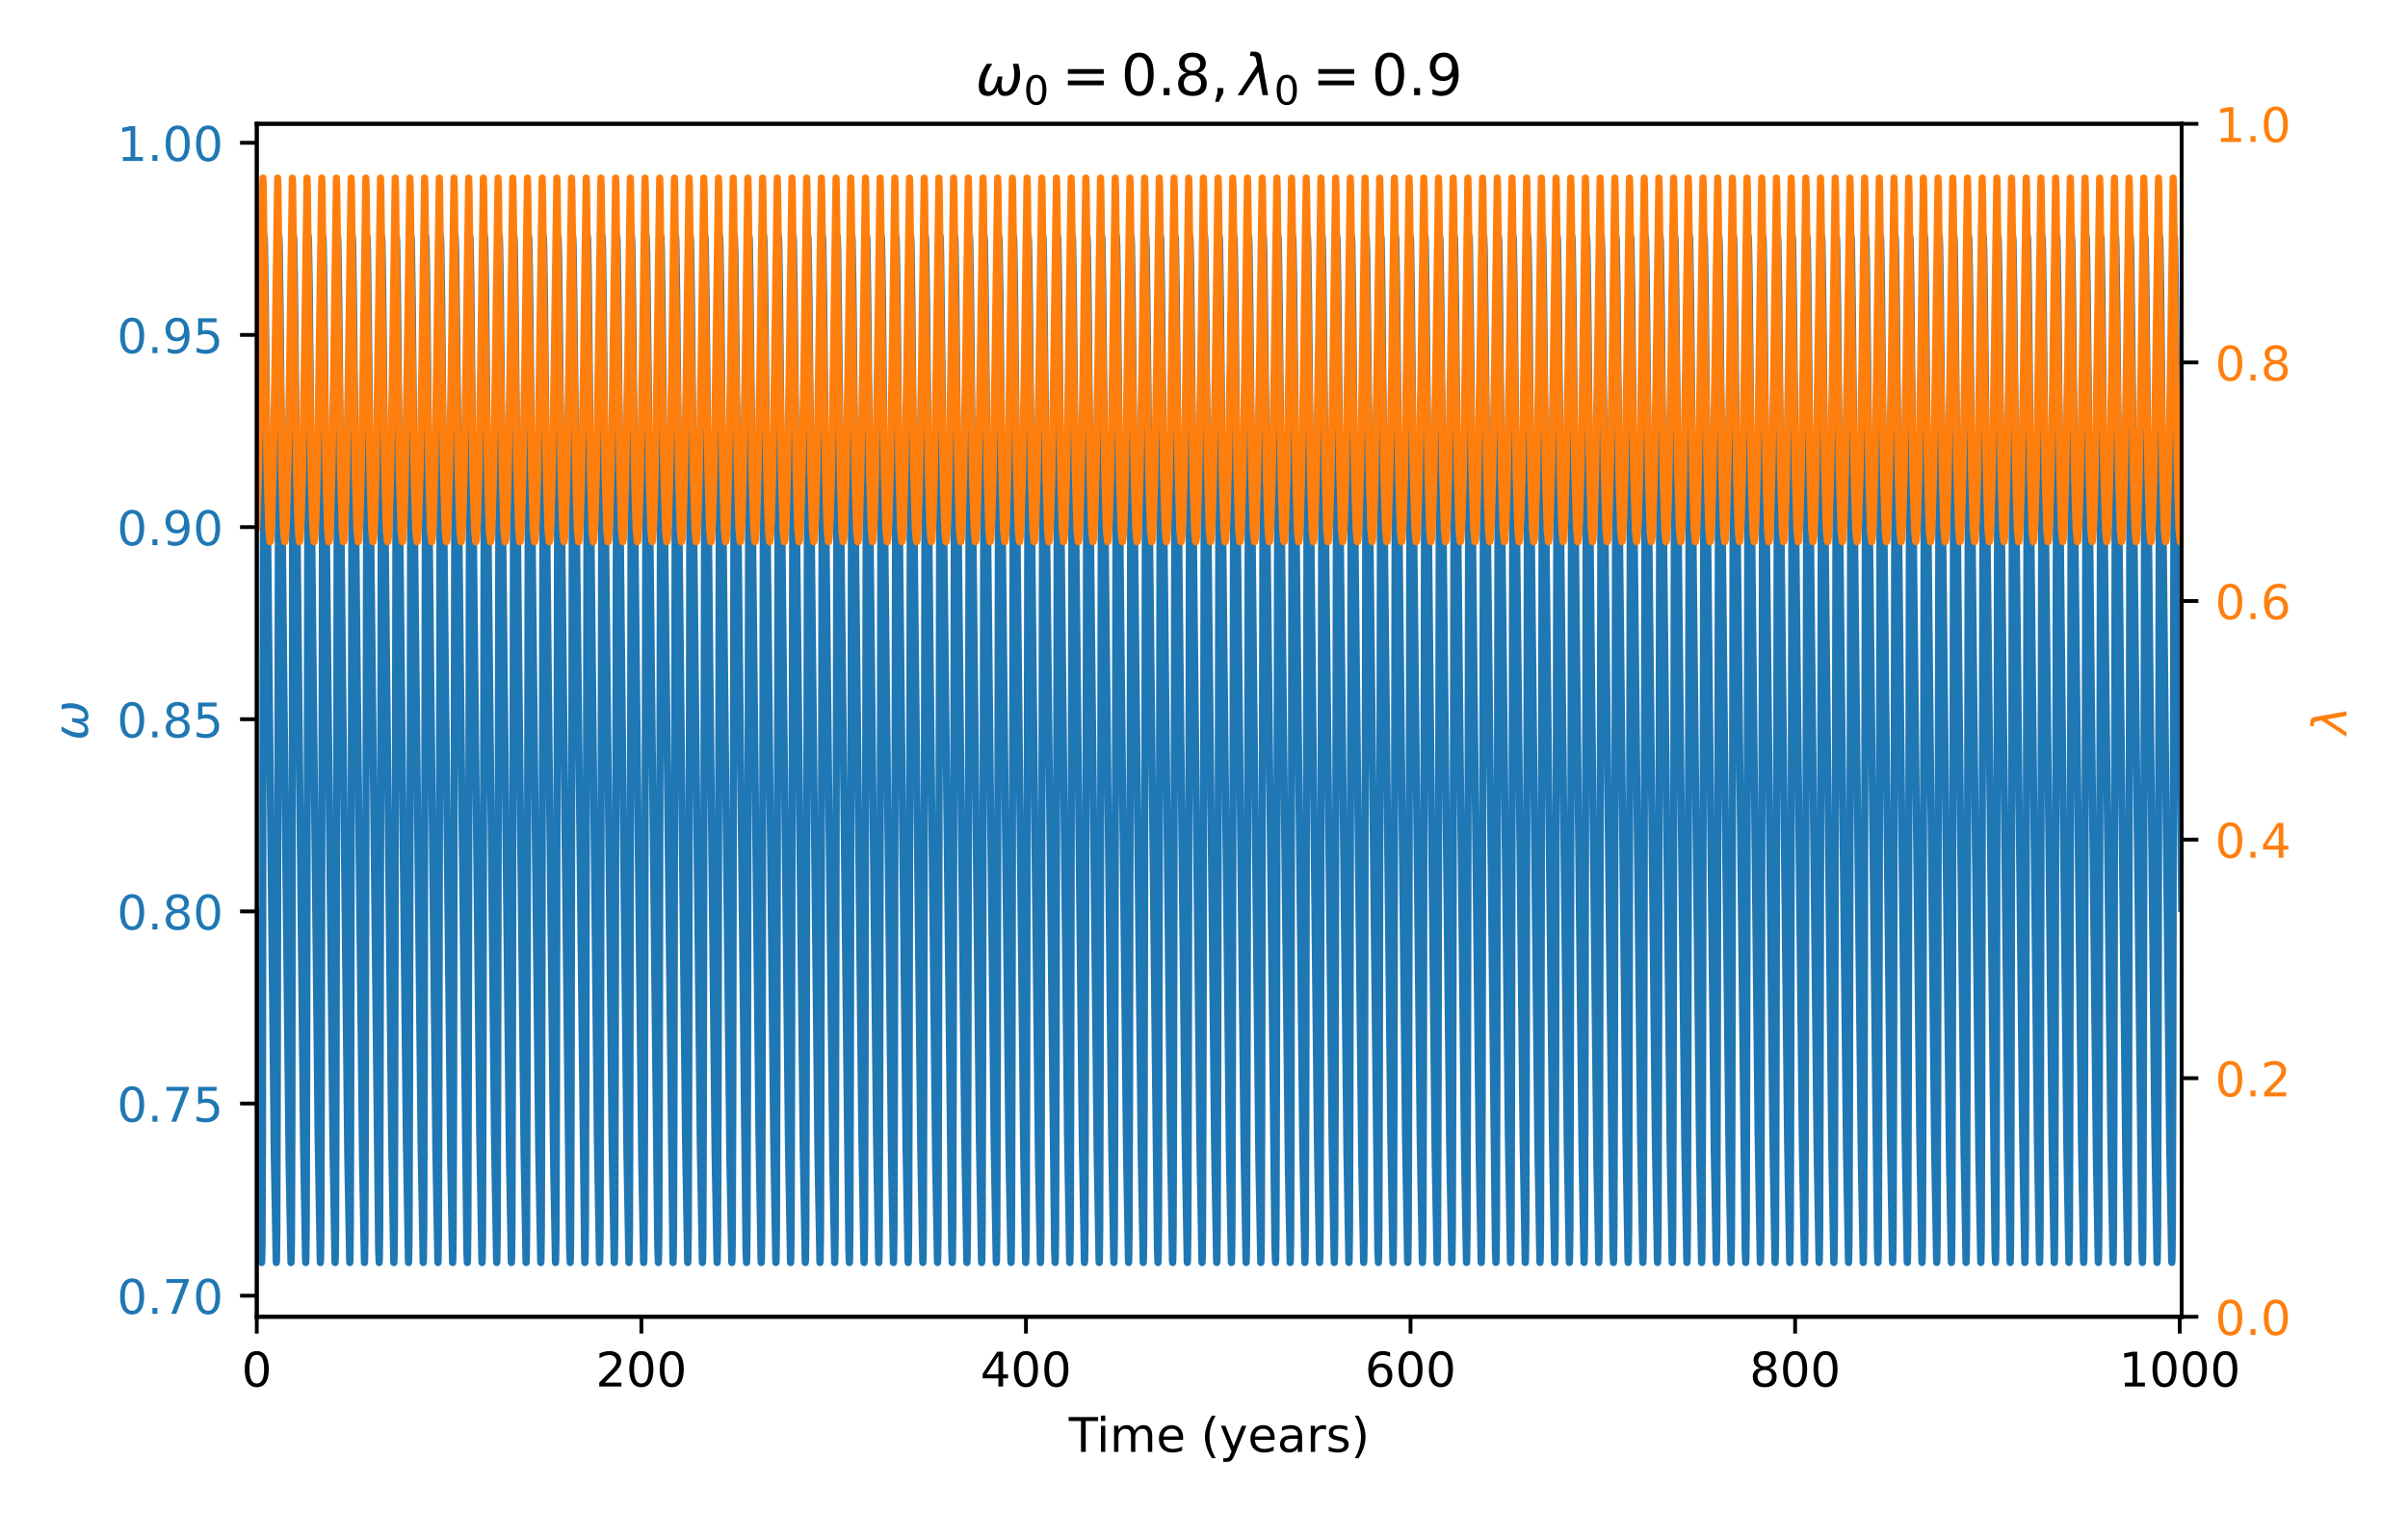 <?xml version="1.0" encoding="utf-8" standalone="no"?>
<!DOCTYPE svg PUBLIC "-//W3C//DTD SVG 1.1//EN"
  "http://www.w3.org/Graphics/SVG/1.1/DTD/svg11.dtd">
<!-- Created with matplotlib (https://matplotlib.org/) -->
<svg height="316.8pt" version="1.1" viewBox="0 0 504 316.8" width="504pt" xmlns="http://www.w3.org/2000/svg" xmlns:xlink="http://www.w3.org/1999/xlink">
 <defs>
  <style type="text/css">
*{stroke-linecap:butt;stroke-linejoin:round;}
  </style>
 </defs>
 <g id="figure_1">
  <g id="patch_1">
   <path d="M 0 316.8 
L 504 316.8 
L 504 0 
L 0 0 
z
" style="fill:#ffffff;"/>
  </g>
  <g id="axes_1">
   <g id="patch_2">
    <path d="M 53.744 275.644 
L 456.619 275.644 
L 456.619 25.918 
L 53.744 25.918 
z
" style="fill:#ffffff;"/>
   </g>
   <g id="matplotlib.axis_1">
    <g id="xtick_1">
     <g id="line2d_1">
      <defs>
       <path d="M 0 0 
L 0 3.5 
" id="m84a99ce888" style="stroke:#000000;stroke-width:0.8;"/>
      </defs>
      <g>
       <use style="stroke:#000000;stroke-width:0.8;" x="53.744" xlink:href="#m84a99ce888" y="275.644"/>
      </g>
     </g>
     <g id="text_1">
      <!-- 0 -->
      <defs>
       <path d="M 31.781 66.406 
Q 24.172 66.406 20.328 58.906 
Q 16.5 51.422 16.5 36.375 
Q 16.5 21.391 20.328 13.891 
Q 24.172 6.391 31.781 6.391 
Q 39.453 6.391 43.281 13.891 
Q 47.125 21.391 47.125 36.375 
Q 47.125 51.422 43.281 58.906 
Q 39.453 66.406 31.781 66.406 
z
M 31.781 74.219 
Q 44.047 74.219 50.516 64.516 
Q 56.984 54.828 56.984 36.375 
Q 56.984 17.969 50.516 8.266 
Q 44.047 -1.422 31.781 -1.422 
Q 19.531 -1.422 13.062 8.266 
Q 6.594 17.969 6.594 36.375 
Q 6.594 54.828 13.062 64.516 
Q 19.531 74.219 31.781 74.219 
z
" id="DejaVuSans-48"/>
      </defs>
      <g transform="translate(50.562 290.242)scale(0.1 -0.1)">
       <use xlink:href="#DejaVuSans-48"/>
      </g>
     </g>
    </g>
    <g id="xtick_2">
     <g id="line2d_2">
      <g>
       <use style="stroke:#000000;stroke-width:0.8;" x="134.239" xlink:href="#m84a99ce888" y="275.644"/>
      </g>
     </g>
     <g id="text_2">
      <!-- 200 -->
      <defs>
       <path d="M 19.188 8.297 
L 53.609 8.297 
L 53.609 0 
L 7.328 0 
L 7.328 8.297 
Q 12.938 14.109 22.625 23.891 
Q 32.328 33.688 34.812 36.531 
Q 39.547 41.844 41.422 45.531 
Q 43.312 49.219 43.312 52.781 
Q 43.312 58.594 39.234 62.25 
Q 35.156 65.922 28.609 65.922 
Q 23.969 65.922 18.812 64.312 
Q 13.672 62.703 7.812 59.422 
L 7.812 69.391 
Q 13.766 71.781 18.938 73 
Q 24.125 74.219 28.422 74.219 
Q 39.75 74.219 46.484 68.547 
Q 53.219 62.891 53.219 53.422 
Q 53.219 48.922 51.531 44.891 
Q 49.859 40.875 45.406 35.406 
Q 44.188 33.984 37.641 27.219 
Q 31.109 20.453 19.188 8.297 
z
" id="DejaVuSans-50"/>
      </defs>
      <g transform="translate(124.695 290.242)scale(0.1 -0.1)">
       <use xlink:href="#DejaVuSans-50"/>
       <use x="63.623" xlink:href="#DejaVuSans-48"/>
       <use x="127.246" xlink:href="#DejaVuSans-48"/>
      </g>
     </g>
    </g>
    <g id="xtick_3">
     <g id="line2d_3">
      <g>
       <use style="stroke:#000000;stroke-width:0.8;" x="214.734" xlink:href="#m84a99ce888" y="275.644"/>
      </g>
     </g>
     <g id="text_3">
      <!-- 400 -->
      <defs>
       <path d="M 37.797 64.312 
L 12.891 25.391 
L 37.797 25.391 
z
M 35.203 72.906 
L 47.609 72.906 
L 47.609 25.391 
L 58.016 25.391 
L 58.016 17.188 
L 47.609 17.188 
L 47.609 0 
L 37.797 0 
L 37.797 17.188 
L 4.891 17.188 
L 4.891 26.703 
z
" id="DejaVuSans-52"/>
      </defs>
      <g transform="translate(205.191 290.242)scale(0.1 -0.1)">
       <use xlink:href="#DejaVuSans-52"/>
       <use x="63.623" xlink:href="#DejaVuSans-48"/>
       <use x="127.246" xlink:href="#DejaVuSans-48"/>
      </g>
     </g>
    </g>
    <g id="xtick_4">
     <g id="line2d_4">
      <g>
       <use style="stroke:#000000;stroke-width:0.8;" x="295.23" xlink:href="#m84a99ce888" y="275.644"/>
      </g>
     </g>
     <g id="text_4">
      <!-- 600 -->
      <defs>
       <path d="M 33.016 40.375 
Q 26.375 40.375 22.484 35.828 
Q 18.609 31.297 18.609 23.391 
Q 18.609 15.531 22.484 10.953 
Q 26.375 6.391 33.016 6.391 
Q 39.656 6.391 43.531 10.953 
Q 47.406 15.531 47.406 23.391 
Q 47.406 31.297 43.531 35.828 
Q 39.656 40.375 33.016 40.375 
z
M 52.594 71.297 
L 52.594 62.312 
Q 48.875 64.062 45.094 64.984 
Q 41.312 65.922 37.594 65.922 
Q 27.828 65.922 22.672 59.328 
Q 17.531 52.734 16.797 39.406 
Q 19.672 43.656 24.016 45.922 
Q 28.375 48.188 33.594 48.188 
Q 44.578 48.188 50.953 41.516 
Q 57.328 34.859 57.328 23.391 
Q 57.328 12.156 50.688 5.359 
Q 44.047 -1.422 33.016 -1.422 
Q 20.359 -1.422 13.672 8.266 
Q 6.984 17.969 6.984 36.375 
Q 6.984 53.656 15.188 63.938 
Q 23.391 74.219 37.203 74.219 
Q 40.922 74.219 44.703 73.484 
Q 48.484 72.75 52.594 71.297 
z
" id="DejaVuSans-54"/>
      </defs>
      <g transform="translate(285.686 290.242)scale(0.1 -0.1)">
       <use xlink:href="#DejaVuSans-54"/>
       <use x="63.623" xlink:href="#DejaVuSans-48"/>
       <use x="127.246" xlink:href="#DejaVuSans-48"/>
      </g>
     </g>
    </g>
    <g id="xtick_5">
     <g id="line2d_5">
      <g>
       <use style="stroke:#000000;stroke-width:0.8;" x="375.725" xlink:href="#m84a99ce888" y="275.644"/>
      </g>
     </g>
     <g id="text_5">
      <!-- 800 -->
      <defs>
       <path d="M 31.781 34.625 
Q 24.75 34.625 20.719 30.859 
Q 16.703 27.094 16.703 20.516 
Q 16.703 13.922 20.719 10.156 
Q 24.75 6.391 31.781 6.391 
Q 38.812 6.391 42.859 10.172 
Q 46.922 13.969 46.922 20.516 
Q 46.922 27.094 42.891 30.859 
Q 38.875 34.625 31.781 34.625 
z
M 21.922 38.812 
Q 15.578 40.375 12.031 44.719 
Q 8.5 49.078 8.5 55.328 
Q 8.5 64.062 14.719 69.141 
Q 20.953 74.219 31.781 74.219 
Q 42.672 74.219 48.875 69.141 
Q 55.078 64.062 55.078 55.328 
Q 55.078 49.078 51.531 44.719 
Q 48 40.375 41.703 38.812 
Q 48.828 37.156 52.797 32.312 
Q 56.781 27.484 56.781 20.516 
Q 56.781 9.906 50.312 4.234 
Q 43.844 -1.422 31.781 -1.422 
Q 19.734 -1.422 13.25 4.234 
Q 6.781 9.906 6.781 20.516 
Q 6.781 27.484 10.781 32.312 
Q 14.797 37.156 21.922 38.812 
z
M 18.312 54.391 
Q 18.312 48.734 21.844 45.562 
Q 25.391 42.391 31.781 42.391 
Q 38.141 42.391 41.719 45.562 
Q 45.312 48.734 45.312 54.391 
Q 45.312 60.062 41.719 63.234 
Q 38.141 66.406 31.781 66.406 
Q 25.391 66.406 21.844 63.234 
Q 18.312 60.062 18.312 54.391 
z
" id="DejaVuSans-56"/>
      </defs>
      <g transform="translate(366.181 290.242)scale(0.1 -0.1)">
       <use xlink:href="#DejaVuSans-56"/>
       <use x="63.623" xlink:href="#DejaVuSans-48"/>
       <use x="127.246" xlink:href="#DejaVuSans-48"/>
      </g>
     </g>
    </g>
    <g id="xtick_6">
     <g id="line2d_6">
      <g>
       <use style="stroke:#000000;stroke-width:0.8;" x="456.22" xlink:href="#m84a99ce888" y="275.644"/>
      </g>
     </g>
     <g id="text_6">
      <!-- 1000 -->
      <defs>
       <path d="M 12.406 8.297 
L 28.516 8.297 
L 28.516 63.922 
L 10.984 60.406 
L 10.984 69.391 
L 28.422 72.906 
L 38.281 72.906 
L 38.281 8.297 
L 54.391 8.297 
L 54.391 0 
L 12.406 0 
z
" id="DejaVuSans-49"/>
      </defs>
      <g transform="translate(443.495 290.242)scale(0.1 -0.1)">
       <use xlink:href="#DejaVuSans-49"/>
       <use x="63.623" xlink:href="#DejaVuSans-48"/>
       <use x="127.246" xlink:href="#DejaVuSans-48"/>
       <use x="190.869" xlink:href="#DejaVuSans-48"/>
      </g>
     </g>
    </g>
    <g id="text_7">
     <!-- Time (years) -->
     <defs>
      <path d="M -0.297 72.906 
L 61.375 72.906 
L 61.375 64.594 
L 35.5 64.594 
L 35.5 0 
L 25.594 0 
L 25.594 64.594 
L -0.297 64.594 
z
" id="DejaVuSans-84"/>
      <path d="M 9.422 54.688 
L 18.406 54.688 
L 18.406 0 
L 9.422 0 
z
M 9.422 75.984 
L 18.406 75.984 
L 18.406 64.594 
L 9.422 64.594 
z
" id="DejaVuSans-105"/>
      <path d="M 52 44.188 
Q 55.375 50.25 60.062 53.125 
Q 64.75 56 71.094 56 
Q 79.641 56 84.281 50.016 
Q 88.922 44.047 88.922 33.016 
L 88.922 0 
L 79.891 0 
L 79.891 32.719 
Q 79.891 40.578 77.094 44.375 
Q 74.312 48.188 68.609 48.188 
Q 61.625 48.188 57.562 43.547 
Q 53.516 38.922 53.516 30.906 
L 53.516 0 
L 44.484 0 
L 44.484 32.719 
Q 44.484 40.625 41.703 44.406 
Q 38.922 48.188 33.109 48.188 
Q 26.219 48.188 22.156 43.531 
Q 18.109 38.875 18.109 30.906 
L 18.109 0 
L 9.078 0 
L 9.078 54.688 
L 18.109 54.688 
L 18.109 46.188 
Q 21.188 51.219 25.484 53.609 
Q 29.781 56 35.688 56 
Q 41.656 56 45.828 52.969 
Q 50 49.953 52 44.188 
z
" id="DejaVuSans-109"/>
      <path d="M 56.203 29.594 
L 56.203 25.203 
L 14.891 25.203 
Q 15.484 15.922 20.484 11.062 
Q 25.484 6.203 34.422 6.203 
Q 39.594 6.203 44.453 7.469 
Q 49.312 8.734 54.109 11.281 
L 54.109 2.781 
Q 49.266 0.734 44.188 -0.344 
Q 39.109 -1.422 33.891 -1.422 
Q 20.797 -1.422 13.156 6.188 
Q 5.516 13.812 5.516 26.812 
Q 5.516 40.234 12.766 48.109 
Q 20.016 56 32.328 56 
Q 43.359 56 49.781 48.891 
Q 56.203 41.797 56.203 29.594 
z
M 47.219 32.234 
Q 47.125 39.594 43.094 43.984 
Q 39.062 48.391 32.422 48.391 
Q 24.906 48.391 20.391 44.141 
Q 15.875 39.891 15.188 32.172 
z
" id="DejaVuSans-101"/>
      <path id="DejaVuSans-32"/>
      <path d="M 31 75.875 
Q 24.469 64.656 21.281 53.656 
Q 18.109 42.672 18.109 31.391 
Q 18.109 20.125 21.312 9.062 
Q 24.516 -2 31 -13.188 
L 23.188 -13.188 
Q 15.875 -1.703 12.234 9.375 
Q 8.594 20.453 8.594 31.391 
Q 8.594 42.281 12.203 53.312 
Q 15.828 64.359 23.188 75.875 
z
" id="DejaVuSans-40"/>
      <path d="M 32.172 -5.078 
Q 28.375 -14.844 24.75 -17.812 
Q 21.141 -20.797 15.094 -20.797 
L 7.906 -20.797 
L 7.906 -13.281 
L 13.188 -13.281 
Q 16.891 -13.281 18.938 -11.516 
Q 21 -9.766 23.484 -3.219 
L 25.094 0.875 
L 2.984 54.688 
L 12.5 54.688 
L 29.594 11.922 
L 46.688 54.688 
L 56.203 54.688 
z
" id="DejaVuSans-121"/>
      <path d="M 34.281 27.484 
Q 23.391 27.484 19.188 25 
Q 14.984 22.516 14.984 16.5 
Q 14.984 11.719 18.141 8.906 
Q 21.297 6.109 26.703 6.109 
Q 34.188 6.109 38.703 11.406 
Q 43.219 16.703 43.219 25.484 
L 43.219 27.484 
z
M 52.203 31.203 
L 52.203 0 
L 43.219 0 
L 43.219 8.297 
Q 40.141 3.328 35.547 0.953 
Q 30.953 -1.422 24.312 -1.422 
Q 15.922 -1.422 10.953 3.297 
Q 6 8.016 6 15.922 
Q 6 25.141 12.172 29.828 
Q 18.359 34.516 30.609 34.516 
L 43.219 34.516 
L 43.219 35.406 
Q 43.219 41.609 39.141 45 
Q 35.062 48.391 27.688 48.391 
Q 23 48.391 18.547 47.266 
Q 14.109 46.141 10.016 43.891 
L 10.016 52.203 
Q 14.938 54.109 19.578 55.047 
Q 24.219 56 28.609 56 
Q 40.484 56 46.344 49.844 
Q 52.203 43.703 52.203 31.203 
z
" id="DejaVuSans-97"/>
      <path d="M 41.109 46.297 
Q 39.594 47.172 37.812 47.578 
Q 36.031 48 33.891 48 
Q 26.266 48 22.188 43.047 
Q 18.109 38.094 18.109 28.812 
L 18.109 0 
L 9.078 0 
L 9.078 54.688 
L 18.109 54.688 
L 18.109 46.188 
Q 20.953 51.172 25.484 53.578 
Q 30.031 56 36.531 56 
Q 37.453 56 38.578 55.875 
Q 39.703 55.766 41.062 55.516 
z
" id="DejaVuSans-114"/>
      <path d="M 44.281 53.078 
L 44.281 44.578 
Q 40.484 46.531 36.375 47.5 
Q 32.281 48.484 27.875 48.484 
Q 21.188 48.484 17.844 46.438 
Q 14.5 44.391 14.5 40.281 
Q 14.5 37.156 16.891 35.375 
Q 19.281 33.594 26.516 31.984 
L 29.594 31.297 
Q 39.156 29.25 43.188 25.516 
Q 47.219 21.781 47.219 15.094 
Q 47.219 7.469 41.188 3.016 
Q 35.156 -1.422 24.609 -1.422 
Q 20.219 -1.422 15.453 -0.562 
Q 10.688 0.297 5.422 2 
L 5.422 11.281 
Q 10.406 8.688 15.234 7.391 
Q 20.062 6.109 24.812 6.109 
Q 31.156 6.109 34.562 8.281 
Q 37.984 10.453 37.984 14.406 
Q 37.984 18.062 35.516 20.016 
Q 33.062 21.969 24.703 23.781 
L 21.578 24.516 
Q 13.234 26.266 9.516 29.906 
Q 5.812 33.547 5.812 39.891 
Q 5.812 47.609 11.281 51.797 
Q 16.75 56 26.812 56 
Q 31.781 56 36.172 55.266 
Q 40.578 54.547 44.281 53.078 
z
" id="DejaVuSans-115"/>
      <path d="M 8.016 75.875 
L 15.828 75.875 
Q 23.141 64.359 26.781 53.312 
Q 30.422 42.281 30.422 31.391 
Q 30.422 20.453 26.781 9.375 
Q 23.141 -1.703 15.828 -13.188 
L 8.016 -13.188 
Q 14.5 -2 17.703 9.062 
Q 20.906 20.125 20.906 31.391 
Q 20.906 42.672 17.703 53.656 
Q 14.5 64.656 8.016 75.875 
z
" id="DejaVuSans-41"/>
     </defs>
     <g transform="translate(223.697 303.92)scale(0.1 -0.1)">
      <use xlink:href="#DejaVuSans-84"/>
      <use x="57.959" xlink:href="#DejaVuSans-105"/>
      <use x="85.742" xlink:href="#DejaVuSans-109"/>
      <use x="183.154" xlink:href="#DejaVuSans-101"/>
      <use x="244.678" xlink:href="#DejaVuSans-32"/>
      <use x="276.465" xlink:href="#DejaVuSans-40"/>
      <use x="315.479" xlink:href="#DejaVuSans-121"/>
      <use x="374.658" xlink:href="#DejaVuSans-101"/>
      <use x="436.182" xlink:href="#DejaVuSans-97"/>
      <use x="497.461" xlink:href="#DejaVuSans-114"/>
      <use x="538.574" xlink:href="#DejaVuSans-115"/>
      <use x="590.674" xlink:href="#DejaVuSans-41"/>
     </g>
    </g>
   </g>
   <g id="matplotlib.axis_2">
    <g id="ytick_1">
     <g id="line2d_7">
      <defs>
       <path d="M 0 0 
L -3.5 0 
" id="mcb00a1c3d4" style="stroke:#000000;stroke-width:0.8;"/>
      </defs>
      <g>
       <use style="stroke:#000000;stroke-width:0.8;" x="53.744" xlink:href="#mcb00a1c3d4" y="271.223"/>
      </g>
     </g>
     <g id="text_8">
      <!-- 0.70 -->
      <defs>
       <path d="M 10.688 12.406 
L 21 12.406 
L 21 0 
L 10.688 0 
z
" id="DejaVuSans-46"/>
       <path d="M 8.203 72.906 
L 55.078 72.906 
L 55.078 68.703 
L 28.609 0 
L 18.312 0 
L 43.219 64.594 
L 8.203 64.594 
z
" id="DejaVuSans-55"/>
      </defs>
      <g style="fill:#1f77b4;" transform="translate(24.478 275.023)scale(0.1 -0.1)">
       <use xlink:href="#DejaVuSans-48"/>
       <use x="63.623" xlink:href="#DejaVuSans-46"/>
       <use x="95.41" xlink:href="#DejaVuSans-55"/>
       <use x="159.033" xlink:href="#DejaVuSans-48"/>
      </g>
     </g>
    </g>
    <g id="ytick_2">
     <g id="line2d_8">
      <g>
       <use style="stroke:#000000;stroke-width:0.8;" x="53.744" xlink:href="#mcb00a1c3d4" y="231.001"/>
      </g>
     </g>
     <g id="text_9">
      <!-- 0.75 -->
      <defs>
       <path d="M 10.797 72.906 
L 49.516 72.906 
L 49.516 64.594 
L 19.828 64.594 
L 19.828 46.734 
Q 21.969 47.469 24.109 47.828 
Q 26.266 48.188 28.422 48.188 
Q 40.625 48.188 47.75 41.5 
Q 54.891 34.812 54.891 23.391 
Q 54.891 11.625 47.562 5.094 
Q 40.234 -1.422 26.906 -1.422 
Q 22.312 -1.422 17.547 -0.641 
Q 12.797 0.141 7.719 1.703 
L 7.719 11.625 
Q 12.109 9.234 16.797 8.062 
Q 21.484 6.891 26.703 6.891 
Q 35.156 6.891 40.078 11.328 
Q 45.016 15.766 45.016 23.391 
Q 45.016 31 40.078 35.438 
Q 35.156 39.891 26.703 39.891 
Q 22.75 39.891 18.812 39.016 
Q 14.891 38.141 10.797 36.281 
z
" id="DejaVuSans-53"/>
      </defs>
      <g style="fill:#1f77b4;" transform="translate(24.478 234.801)scale(0.1 -0.1)">
       <use xlink:href="#DejaVuSans-48"/>
       <use x="63.623" xlink:href="#DejaVuSans-46"/>
       <use x="95.41" xlink:href="#DejaVuSans-55"/>
       <use x="159.033" xlink:href="#DejaVuSans-53"/>
      </g>
     </g>
    </g>
    <g id="ytick_3">
     <g id="line2d_9">
      <g>
       <use style="stroke:#000000;stroke-width:0.8;" x="53.744" xlink:href="#mcb00a1c3d4" y="190.779"/>
      </g>
     </g>
     <g id="text_10">
      <!-- 0.80 -->
      <g style="fill:#1f77b4;" transform="translate(24.478 194.579)scale(0.1 -0.1)">
       <use xlink:href="#DejaVuSans-48"/>
       <use x="63.623" xlink:href="#DejaVuSans-46"/>
       <use x="95.41" xlink:href="#DejaVuSans-56"/>
       <use x="159.033" xlink:href="#DejaVuSans-48"/>
      </g>
     </g>
    </g>
    <g id="ytick_4">
     <g id="line2d_10">
      <g>
       <use style="stroke:#000000;stroke-width:0.8;" x="53.744" xlink:href="#mcb00a1c3d4" y="150.557"/>
      </g>
     </g>
     <g id="text_11">
      <!-- 0.85 -->
      <g style="fill:#1f77b4;" transform="translate(24.478 154.356)scale(0.1 -0.1)">
       <use xlink:href="#DejaVuSans-48"/>
       <use x="63.623" xlink:href="#DejaVuSans-46"/>
       <use x="95.41" xlink:href="#DejaVuSans-56"/>
       <use x="159.033" xlink:href="#DejaVuSans-53"/>
      </g>
     </g>
    </g>
    <g id="ytick_5">
     <g id="line2d_11">
      <g>
       <use style="stroke:#000000;stroke-width:0.8;" x="53.744" xlink:href="#mcb00a1c3d4" y="110.335"/>
      </g>
     </g>
     <g id="text_12">
      <!-- 0.90 -->
      <defs>
       <path d="M 10.984 1.516 
L 10.984 10.5 
Q 14.703 8.734 18.5 7.812 
Q 22.312 6.891 25.984 6.891 
Q 35.75 6.891 40.891 13.453 
Q 46.047 20.016 46.781 33.406 
Q 43.953 29.203 39.594 26.953 
Q 35.25 24.703 29.984 24.703 
Q 19.047 24.703 12.672 31.312 
Q 6.297 37.938 6.297 49.422 
Q 6.297 60.641 12.938 67.422 
Q 19.578 74.219 30.609 74.219 
Q 43.266 74.219 49.922 64.516 
Q 56.594 54.828 56.594 36.375 
Q 56.594 19.141 48.406 8.859 
Q 40.234 -1.422 26.422 -1.422 
Q 22.703 -1.422 18.891 -0.688 
Q 15.094 0.047 10.984 1.516 
z
M 30.609 32.422 
Q 37.25 32.422 41.125 36.953 
Q 45.016 41.5 45.016 49.422 
Q 45.016 57.281 41.125 61.844 
Q 37.25 66.406 30.609 66.406 
Q 23.969 66.406 20.094 61.844 
Q 16.219 57.281 16.219 49.422 
Q 16.219 41.5 20.094 36.953 
Q 23.969 32.422 30.609 32.422 
z
" id="DejaVuSans-57"/>
      </defs>
      <g style="fill:#1f77b4;" transform="translate(24.478 114.134)scale(0.1 -0.1)">
       <use xlink:href="#DejaVuSans-48"/>
       <use x="63.623" xlink:href="#DejaVuSans-46"/>
       <use x="95.41" xlink:href="#DejaVuSans-57"/>
       <use x="159.033" xlink:href="#DejaVuSans-48"/>
      </g>
     </g>
    </g>
    <g id="ytick_6">
     <g id="line2d_12">
      <g>
       <use style="stroke:#000000;stroke-width:0.8;" x="53.744" xlink:href="#mcb00a1c3d4" y="70.113"/>
      </g>
     </g>
     <g id="text_13">
      <!-- 0.95 -->
      <g style="fill:#1f77b4;" transform="translate(24.478 73.912)scale(0.1 -0.1)">
       <use xlink:href="#DejaVuSans-48"/>
       <use x="63.623" xlink:href="#DejaVuSans-46"/>
       <use x="95.41" xlink:href="#DejaVuSans-57"/>
       <use x="159.033" xlink:href="#DejaVuSans-53"/>
      </g>
     </g>
    </g>
    <g id="ytick_7">
     <g id="line2d_13">
      <g>
       <use style="stroke:#000000;stroke-width:0.8;" x="53.744" xlink:href="#mcb00a1c3d4" y="29.891"/>
      </g>
     </g>
     <g id="text_14">
      <!-- 1.00 -->
      <g style="fill:#1f77b4;" transform="translate(24.478 33.69)scale(0.1 -0.1)">
       <use xlink:href="#DejaVuSans-49"/>
       <use x="63.623" xlink:href="#DejaVuSans-46"/>
       <use x="95.41" xlink:href="#DejaVuSans-48"/>
       <use x="159.033" xlink:href="#DejaVuSans-48"/>
      </g>
     </g>
    </g>
    <g id="text_15">
     <!-- $\omega$ -->
     <defs>
      <path d="M 21.391 -1.422 
Q 1.125 -1.422 6.781 27.594 
Q 8.984 39.062 19.625 54.688 
L 29.297 54.688 
Q 19.234 39.062 17 27.344 
Q 12.797 6.203 23.734 6.203 
Q 33.844 6.203 38.719 32.469 
L 47.016 32.469 
Q 41.703 6.062 51.812 6.203 
Q 62.703 6.297 66.797 27.344 
Q 69.047 39.062 65.141 54.688 
L 74.812 54.688 
Q 79.297 39.062 77.094 27.594 
Q 71.531 -1.469 51.219 -1.422 
Q 37.938 -1.375 39.109 13.188 
Q 34.281 -1.422 21.391 -1.422 
z
" id="DejaVuSans-Oblique-969"/>
     </defs>
     <g style="fill:#1f77b4;" transform="translate(18.398 154.981)rotate(-90)scale(0.1 -0.1)">
      <use transform="translate(0 0.312)" xlink:href="#DejaVuSans-Oblique-969"/>
     </g>
    </g>
   </g>
   <g id="line2d_14">
    <path clip-path="url(#p9ed7ecef50)" d="M 53.744 190.779 
L 54.569 257.801 
L 54.758 264.292 
L 54.786 264.001 
L 54.855 260.093 
L 54.943 239.555 
L 55.052 146.203 
L 55.245 51.056 
L 55.297 49.53 
L 55.358 50.895 
L 55.531 62.743 
L 56.215 131.208 
L 57.398 240.974 
L 57.809 264.144 
L 57.833 264.292 
L 57.873 263.71 
L 57.95 257.675 
L 58.042 227.658 
L 58.372 49.53 
L 58.437 51.035 
L 58.618 63.73 
L 59.362 138.529 
L 60.501 243.07 
L 60.892 264.222 
L 60.908 264.293 
L 60.944 263.843 
L 61.017 258.857 
L 61.109 232.557 
L 61.266 87.19 
L 61.435 49.615 
L 61.447 49.531 
L 61.487 50.138 
L 61.616 57.415 
L 62.051 98.74 
L 63.532 239.624 
L 63.955 264.07 
L 63.983 264.292 
L 64.027 263.624 
L 64.103 257.275 
L 64.196 226.023 
L 64.522 49.532 
L 64.578 50.657 
L 64.739 61.209 
L 65.339 120.67 
L 66.595 238.629 
L 67.03 264.06 
L 67.058 264.292 
L 67.102 263.646 
L 67.178 257.376 
L 67.271 226.435 
L 67.601 49.532 
L 67.657 50.788 
L 67.826 62.17 
L 68.478 127.223 
L 69.69 240.146 
L 70.108 264.108 
L 70.133 264.291 
L 70.177 263.667 
L 70.253 257.475 
L 70.346 226.841 
L 70.676 49.531 
L 70.736 50.924 
L 70.909 62.802 
L 71.598 131.69 
L 72.781 241.335 
L 73.187 264.151 
L 73.212 264.291 
L 73.252 263.688 
L 73.328 257.573 
L 73.421 227.243 
L 73.751 49.531 
L 73.815 51.066 
L 73.996 63.791 
L 74.745 139.009 
L 75.88 243.122 
L 76.27 264.227 
L 76.286 264.291 
L 76.323 263.824 
L 76.395 258.767 
L 76.488 232.185 
L 76.826 49.531 
L 76.922 52.635 
L 77.172 72.981 
L 79.253 261.711 
L 79.361 264.292 
L 79.406 263.6 
L 79.482 257.166 
L 79.575 225.581 
L 79.901 49.532 
L 79.957 50.685 
L 80.118 61.269 
L 80.722 121.158 
L 81.973 238.685 
L 82.408 264.07 
L 82.436 264.292 
L 82.481 263.622 
L 82.557 257.267 
L 82.65 225.991 
L 82.976 49.533 
L 83.032 50.66 
L 83.193 61.214 
L 83.793 120.676 
L 85.048 238.634 
L 85.483 264.06 
L 85.511 264.291 
L 85.555 263.643 
L 85.632 257.366 
L 85.725 226.397 
L 86.055 49.533 
L 86.111 50.791 
L 86.28 62.176 
L 86.932 127.229 
L 88.143 240.151 
L 88.562 264.108 
L 88.586 264.291 
L 88.63 263.664 
L 88.707 257.464 
L 88.799 226.797 
L 89.129 49.532 
L 89.19 50.928 
L 89.363 62.809 
L 90.051 131.698 
L 91.234 241.341 
L 91.641 264.152 
L 91.665 264.29 
L 91.705 263.685 
L 91.782 257.561 
L 91.874 227.195 
L 92.204 49.532 
L 92.269 51.07 
L 92.45 63.798 
L 93.199 139.017 
L 94.334 243.128 
L 94.724 264.227 
L 94.74 264.291 
L 94.776 263.821 
L 94.849 258.755 
L 94.941 232.138 
L 95.279 49.532 
L 95.376 52.641 
L 95.625 72.99 
L 97.706 261.715 
L 97.815 264.291 
L 97.859 263.596 
L 97.936 257.15 
L 98.028 225.519 
L 98.354 49.533 
L 98.407 50.54 
L 98.56 60.28 
L 99.115 114.945 
L 100.419 238.061 
L 100.858 264.008 
L 100.89 264.291 
L 100.934 263.617 
L 101.011 257.249 
L 101.103 225.923 
L 101.429 49.534 
L 101.486 50.665 
L 101.647 61.224 
L 102.246 120.688 
L 103.502 238.642 
L 103.937 264.061 
L 103.965 264.29 
L 104.009 263.638 
L 104.086 257.347 
L 104.178 226.322 
L 104.508 49.534 
L 104.564 50.797 
L 104.734 62.187 
L 105.386 127.242 
L 106.597 240.16 
L 107.016 264.109 
L 107.04 264.29 
L 107.084 263.659 
L 107.16 257.443 
L 107.253 226.717 
L 107.583 49.534 
L 107.643 50.934 
L 107.816 62.821 
L 108.505 131.712 
L 109.688 241.351 
L 110.094 264.152 
L 110.119 264.289 
L 110.159 263.679 
L 110.235 257.538 
L 110.328 227.105 
L 110.658 49.533 
L 110.718 50.908 
L 110.891 62.766 
L 111.576 131.235 
L 112.759 240.993 
L 113.169 264.144 
L 113.194 264.29 
L 113.234 263.699 
L 113.31 257.632 
L 113.403 227.49 
L 113.733 49.533 
L 113.797 51.05 
L 113.978 63.756 
L 114.727 138.968 
L 115.866 243.394 
L 116.252 264.222 
L 116.268 264.29 
L 116.305 263.832 
L 116.377 258.814 
L 116.47 232.39 
L 116.808 49.534 
L 116.908 52.843 
L 117.166 74.104 
L 119.211 260.627 
L 119.343 264.29 
L 119.384 263.737 
L 119.456 258.373 
L 119.549 230.55 
L 119.883 49.535 
L 119.971 52.144 
L 120.201 70.216 
L 122.37 263.674 
L 122.418 264.29 
L 122.467 263.492 
L 122.543 256.688 
L 122.636 223.646 
L 122.962 49.535 
L 123.002 50.234 
L 123.135 57.957 
L 123.59 101.542 
L 125.03 238.607 
L 125.465 264.053 
L 125.493 264.289 
L 125.538 263.651 
L 125.614 257.411 
L 125.707 226.59 
L 126.037 49.535 
L 126.093 50.781 
L 126.258 61.81 
L 126.89 124.718 
L 128.117 239.501 
L 128.544 264.102 
L 128.572 264.288 
L 128.612 263.671 
L 128.689 257.505 
L 128.781 226.973 
L 129.112 49.535 
L 129.172 50.918 
L 129.345 62.785 
L 130.029 131.258 
L 131.212 241.01 
L 131.623 264.146 
L 131.647 264.289 
L 131.687 263.691 
L 131.764 257.597 
L 131.856 227.352 
L 132.186 49.535 
L 132.251 51.061 
L 132.432 63.777 
L 133.181 138.992 
L 134.316 243.108 
L 134.706 264.223 
L 134.722 264.289 
L 134.758 263.825 
L 134.831 258.782 
L 134.923 232.26 
L 135.261 49.535 
L 135.362 52.858 
L 135.62 74.129 
L 137.664 260.638 
L 137.797 264.289 
L 137.837 263.728 
L 137.91 258.337 
L 138.002 230.404 
L 138.336 49.536 
L 138.421 51.951 
L 138.642 69.115 
L 140.848 264.122 
L 140.872 264.288 
L 140.916 263.621 
L 140.993 257.273 
L 141.085 226.028 
L 141.411 49.537 
L 141.468 50.662 
L 141.629 61.212 
L 142.228 120.671 
L 143.484 238.629 
L 143.919 264.057 
L 143.947 264.288 
L 143.991 263.641 
L 144.068 257.366 
L 144.16 226.407 
L 144.49 49.537 
L 144.546 50.794 
L 144.716 62.178 
L 145.368 127.229 
L 146.579 240.149 
L 146.998 264.106 
L 147.022 264.287 
L 147.066 263.66 
L 147.142 257.457 
L 147.235 226.782 
L 147.565 49.536 
L 147.625 50.932 
L 147.798 62.813 
L 148.487 131.702 
L 149.67 241.343 
L 150.077 264.149 
L 150.101 264.287 
L 150.141 263.679 
L 150.217 257.548 
L 150.31 227.153 
L 150.64 49.536 
L 150.704 51.076 
L 150.885 63.807 
L 151.634 139.026 
L 152.769 243.133 
L 153.159 264.224 
L 153.176 264.287 
L 153.212 263.814 
L 153.284 258.737 
L 153.377 232.076 
L 153.715 49.536 
L 153.811 52.651 
L 154.061 73.003 
L 156.142 261.718 
L 156.251 264.287 
L 156.295 263.587 
L 156.371 257.123 
L 156.464 225.422 
L 156.79 49.537 
L 156.842 50.549 
L 156.995 60.295 
L 157.551 114.963 
L 158.855 238.073 
L 159.293 264.007 
L 159.325 264.287 
L 159.37 263.607 
L 159.446 257.216 
L 159.539 225.799 
L 159.865 49.538 
L 159.921 50.677 
L 160.082 61.244 
L 160.686 121.124 
L 161.937 238.658 
L 162.372 264.061 
L 162.4 264.287 
L 162.445 263.627 
L 162.521 257.307 
L 162.614 226.173 
L 162.944 49.539 
L 163 50.81 
L 163.169 62.211 
L 163.821 127.269 
L 165.033 240.179 
L 165.451 264.11 
L 165.475 264.287 
L 165.52 263.646 
L 165.596 257.397 
L 165.689 226.541 
L 166.019 49.538 
L 166.075 50.786 
L 166.24 61.819 
L 166.872 124.727 
L 168.099 239.507 
L 168.526 264.102 
L 168.55 264.286 
L 168.594 263.666 
L 168.671 257.487 
L 168.763 226.907 
L 169.094 49.538 
L 169.154 50.925 
L 169.327 62.797 
L 170.015 131.682 
L 171.198 241.327 
L 171.605 264.146 
L 171.629 264.286 
L 171.669 263.684 
L 171.746 257.575 
L 171.838 227.268 
L 172.168 49.538 
L 172.233 51.069 
L 172.414 63.791 
L 173.163 139.007 
L 174.298 243.119 
L 174.688 264.222 
L 174.704 264.286 
L 174.74 263.818 
L 174.813 258.759 
L 174.905 232.17 
L 175.243 49.538 
L 175.34 52.642 
L 175.589 72.987 
L 177.67 261.71 
L 177.779 264.286 
L 177.823 263.591 
L 177.9 257.147 
L 177.992 225.522 
L 178.318 49.539 
L 178.371 50.545 
L 178.524 60.283 
L 179.079 114.947 
L 180.383 238.061 
L 180.822 264.004 
L 180.854 264.286 
L 180.898 263.611 
L 180.975 257.236 
L 181.067 225.888 
L 181.393 49.54 
L 181.45 50.672 
L 181.611 61.233 
L 182.21 120.696 
L 183.466 238.647 
L 183.901 264.058 
L 183.929 264.286 
L 183.973 263.63 
L 184.05 257.326 
L 184.142 226.252 
L 184.472 49.54 
L 184.529 50.806 
L 184.698 62.201 
L 185.35 127.256 
L 186.561 240.169 
L 186.98 264.107 
L 187.004 264.285 
L 187.048 263.649 
L 187.124 257.413 
L 187.217 226.609 
L 187.547 49.54 
L 187.603 50.784 
L 187.768 61.811 
L 188.4 124.717 
L 189.628 239.499 
L 190.055 264.099 
L 190.083 264.284 
L 190.123 263.667 
L 190.199 257.499 
L 190.292 226.961 
L 190.622 49.539 
L 190.682 50.923 
L 190.855 62.79 
L 191.54 131.261 
L 192.723 241.011 
L 193.133 264.143 
L 193.158 264.285 
L 193.198 263.685 
L 193.274 257.584 
L 193.367 227.31 
L 193.697 49.539 
L 193.761 51.068 
L 193.942 63.786 
L 194.691 139 
L 195.826 243.114 
L 196.216 264.22 
L 196.233 264.285 
L 196.269 263.818 
L 196.341 258.764 
L 196.434 232.198 
L 196.772 49.54 
L 196.868 52.64 
L 197.118 72.983 
L 199.199 261.707 
L 199.307 264.285 
L 199.352 263.591 
L 199.428 257.151 
L 199.521 225.545 
L 199.847 49.54 
L 199.903 50.695 
L 200.064 61.28 
L 200.668 121.167 
L 201.92 238.69 
L 202.354 264.065 
L 202.382 264.285 
L 202.427 263.61 
L 202.503 257.238 
L 202.596 225.901 
L 202.922 49.541 
L 202.978 50.673 
L 203.139 61.232 
L 203.739 120.694 
L 204.994 238.645 
L 205.429 264.057 
L 205.457 264.285 
L 205.502 263.629 
L 205.578 257.325 
L 205.671 226.254 
L 206.001 49.541 
L 206.057 50.807 
L 206.226 62.201 
L 206.878 127.256 
L 208.089 240.169 
L 208.508 264.106 
L 208.532 264.284 
L 208.576 263.647 
L 208.653 257.41 
L 208.746 226.604 
L 209.076 49.541 
L 209.132 50.785 
L 209.297 61.812 
L 209.929 124.718 
L 211.156 239.499 
L 211.583 264.098 
L 211.611 264.283 
L 211.651 263.665 
L 211.728 257.495 
L 211.82 226.949 
L 212.15 49.541 
L 212.211 50.925 
L 212.384 62.793 
L 213.068 131.264 
L 214.251 241.013 
L 214.662 264.143 
L 214.686 264.284 
L 214.726 263.683 
L 214.803 257.578 
L 214.895 227.29 
L 215.225 49.541 
L 215.29 51.071 
L 215.471 63.79 
L 216.22 139.004 
L 217.354 243.116 
L 217.745 264.219 
L 217.761 264.284 
L 217.797 263.815 
L 217.87 258.757 
L 217.962 232.171 
L 218.3 49.541 
L 218.397 52.644 
L 218.646 72.989 
L 220.727 261.709 
L 220.836 264.284 
L 220.88 263.588 
L 220.957 257.141 
L 221.049 225.506 
L 221.375 49.542 
L 221.428 50.548 
L 221.58 60.287 
L 222.136 114.95 
L 223.44 238.063 
L 223.879 264.002 
L 223.911 264.284 
L 223.955 263.607 
L 224.032 257.226 
L 224.124 225.854 
L 224.45 49.543 
L 224.506 50.677 
L 224.667 61.239 
L 225.271 121.117 
L 226.527 238.966 
L 226.958 264.057 
L 226.986 264.283 
L 227.03 263.625 
L 227.106 257.31 
L 227.199 226.198 
L 227.529 49.543 
L 227.585 50.812 
L 227.754 62.21 
L 228.406 127.266 
L 229.618 240.176 
L 230.037 264.106 
L 230.061 264.283 
L 230.105 263.642 
L 230.181 257.393 
L 230.274 226.537 
L 230.604 49.543 
L 230.66 50.791 
L 230.825 61.823 
L 231.457 124.73 
L 232.685 239.508 
L 233.111 264.098 
L 233.136 264.282 
L 233.18 263.66 
L 233.256 257.475 
L 233.349 226.872 
L 233.679 49.542 
L 233.739 50.931 
L 233.912 62.805 
L 234.601 131.689 
L 235.784 241.332 
L 236.19 264.143 
L 236.215 264.282 
L 236.255 263.677 
L 236.331 257.556 
L 236.424 227.204 
L 236.754 49.542 
L 236.818 51.078 
L 236.999 63.803 
L 237.748 139.019 
L 238.883 243.127 
L 239.273 264.219 
L 239.289 264.283 
L 239.326 263.81 
L 239.398 258.736 
L 239.491 232.088 
L 239.829 49.542 
L 239.925 52.654 
L 240.175 73.004 
L 242.256 261.715 
L 242.364 264.283 
L 242.409 263.581 
L 242.485 257.114 
L 242.578 225.399 
L 242.904 49.543 
L 242.956 50.556 
L 243.109 60.302 
L 243.664 114.969 
L 244.968 238.076 
L 245.407 264.004 
L 245.439 264.283 
L 245.484 263.6 
L 245.56 257.197 
L 245.653 225.74 
L 245.979 49.544 
L 246.035 50.685 
L 246.196 61.255 
L 246.8 121.136 
L 248.051 238.666 
L 248.486 264.059 
L 248.514 264.283 
L 248.558 263.617 
L 248.635 257.28 
L 248.728 226.077 
L 249.054 49.545 
L 249.114 50.821 
L 249.283 62.228 
L 249.935 127.287 
L 251.146 240.191 
L 251.565 264.108 
L 251.589 264.282 
L 251.633 263.635 
L 251.71 257.361 
L 251.802 226.409 
L 252.132 49.544 
L 252.189 50.8 
L 252.358 62.182 
L 253.01 127.232 
L 254.221 240.149 
L 254.64 264.101 
L 254.664 264.281 
L 254.708 263.652 
L 254.785 257.441 
L 254.877 226.738 
L 255.207 49.544 
L 255.268 50.942 
L 255.441 62.825 
L 256.129 131.712 
L 257.312 241.349 
L 257.719 264.145 
L 257.743 264.281 
L 257.783 263.669 
L 257.86 257.52 
L 257.952 227.062 
L 258.282 49.544 
L 258.343 50.92 
L 258.516 62.779 
L 259.2 131.246 
L 260.383 240.999 
L 260.794 264.138 
L 260.818 264.281 
L 260.858 263.685 
L 260.935 257.598 
L 261.027 227.383 
L 261.357 49.544 
L 261.422 51.066 
L 261.603 63.778 
L 262.351 138.99 
L 263.486 243.105 
L 263.877 264.216 
L 263.893 264.281 
L 263.929 263.816 
L 264.002 258.771 
L 264.094 232.237 
L 264.432 49.544 
L 264.533 52.867 
L 264.79 74.137 
L 266.835 260.637 
L 266.968 264.282 
L 267.008 263.717 
L 267.084 257.752 
L 267.177 228.014 
L 267.507 49.545 
L 267.576 51.196 
L 267.761 64.391 
L 268.554 144.185 
L 269.66 244.832 
L 270.031 264.238 
L 270.043 264.281 
L 270.075 263.941 
L 270.143 259.844 
L 270.232 238.589 
L 270.345 139.055 
L 270.534 50.932 
L 270.582 49.546 
L 270.642 50.835 
L 270.811 62.254 
L 271.467 127.731 
L 272.675 240.214 
L 273.093 264.111 
L 273.118 264.281 
L 273.162 263.623 
L 273.238 257.312 
L 273.331 226.215 
L 273.661 49.546 
L 273.717 50.814 
L 273.886 62.21 
L 274.538 127.264 
L 275.75 240.174 
L 276.168 264.104 
L 276.193 264.281 
L 276.237 263.64 
L 276.313 257.391 
L 276.406 226.536 
L 276.736 49.546 
L 276.792 50.793 
L 276.957 61.825 
L 277.589 124.731 
L 278.817 239.508 
L 279.243 264.097 
L 279.267 264.28 
L 279.312 263.656 
L 279.388 257.468 
L 279.481 226.852 
L 279.811 49.545 
L 279.871 50.935 
L 280.044 62.809 
L 280.732 131.694 
L 281.916 241.335 
L 282.322 264.142 
L 282.346 264.28 
L 282.387 263.673 
L 282.463 257.544 
L 282.556 227.164 
L 282.886 49.545 
L 282.95 51.083 
L 283.131 63.811 
L 283.88 139.027 
L 285.015 243.132 
L 285.405 264.218 
L 285.421 264.28 
L 285.458 263.805 
L 285.53 258.721 
L 285.623 232.035 
L 285.961 49.545 
L 286.057 52.662 
L 286.307 73.016 
L 288.388 261.718 
L 288.496 264.28 
L 288.541 263.574 
L 288.617 257.091 
L 288.71 225.315 
L 289.036 49.546 
L 289.088 50.563 
L 289.241 60.315 
L 289.796 114.984 
L 291.1 238.087 
L 291.539 264.004 
L 291.571 264.28 
L 291.615 263.591 
L 291.692 257.169 
L 291.784 225.636 
L 292.11 49.547 
L 292.167 50.694 
L 292.328 61.271 
L 292.932 121.155 
L 294.183 238.679 
L 294.618 264.059 
L 294.646 264.28 
L 294.69 263.608 
L 294.767 257.247 
L 294.859 225.952 
L 295.185 49.548 
L 295.242 50.675 
L 295.403 61.229 
L 296.002 120.688 
L 297.258 238.639 
L 297.693 264.052 
L 297.721 264.28 
L 297.765 263.625 
L 297.842 257.323 
L 297.934 226.266 
L 298.264 49.548 
L 298.321 50.812 
L 298.49 62.204 
L 299.142 127.257 
L 300.353 240.168 
L 300.772 264.102 
L 300.796 264.279 
L 300.84 263.641 
L 300.917 257.399 
L 301.009 226.576 
L 301.339 49.547 
L 301.396 50.792 
L 301.561 61.82 
L 302.193 124.725 
L 303.42 239.503 
L 303.847 264.095 
L 303.871 264.279 
L 303.915 263.657 
L 303.992 257.474 
L 304.084 226.883 
L 304.414 49.547 
L 304.475 50.934 
L 304.648 62.806 
L 305.336 131.689 
L 306.519 241.331 
L 306.926 264.14 
L 306.95 264.279 
L 306.99 263.672 
L 307.067 257.548 
L 307.159 227.186 
L 307.489 49.547 
L 307.554 51.083 
L 307.735 63.809 
L 308.483 139.024 
L 309.618 243.129 
L 310.009 264.216 
L 310.025 264.279 
L 310.061 263.804 
L 310.133 258.723 
L 310.226 232.046 
L 310.564 49.547 
L 310.661 52.662 
L 310.91 73.014 
L 312.991 261.716 
L 313.1 264.279 
L 313.144 263.574 
L 313.22 257.091 
L 313.313 225.322 
L 313.639 49.547 
L 313.691 50.564 
L 313.844 60.315 
L 314.4 114.983 
L 315.704 238.086 
L 316.142 264.003 
L 316.175 264.279 
L 316.219 263.59 
L 316.295 257.168 
L 316.388 225.633 
L 316.714 49.548 
L 316.77 50.696 
L 316.931 61.273 
L 317.535 121.156 
L 318.787 238.679 
L 319.221 264.059 
L 319.249 264.279 
L 319.294 263.607 
L 319.37 257.243 
L 319.463 225.942 
L 319.789 49.549 
L 319.845 50.677 
L 320.006 61.231 
L 320.606 120.69 
L 321.862 238.641 
L 322.296 264.051 
L 322.324 264.279 
L 322.369 263.623 
L 322.445 257.318 
L 322.538 226.247 
L 322.868 49.549 
L 322.924 50.814 
L 323.093 62.207 
L 323.745 127.26 
L 324.957 240.17 
L 325.375 264.101 
L 325.399 264.278 
L 325.444 263.639 
L 325.52 257.392 
L 325.613 226.55 
L 325.943 49.548 
L 325.999 50.795 
L 326.164 61.825 
L 326.796 124.73 
L 328.023 239.507 
L 328.45 264.094 
L 328.474 264.278 
L 328.519 263.654 
L 328.595 257.465 
L 328.688 226.849 
L 329.018 49.548 
L 329.078 50.938 
L 329.251 62.812 
L 329.939 131.695 
L 331.123 241.335 
L 331.529 264.14 
L 331.553 264.277 
L 331.593 263.669 
L 331.67 257.537 
L 331.762 227.144 
L 332.093 49.548 
L 332.157 51.087 
L 332.338 63.816 
L 333.087 139.031 
L 334.222 243.135 
L 334.612 264.216 
L 334.628 264.278 
L 334.664 263.801 
L 334.737 258.711 
L 334.829 232 
L 335.167 49.548 
L 335.264 52.668 
L 335.514 73.023 
L 337.594 261.719 
L 337.703 264.278 
L 337.747 263.569 
L 337.824 257.074 
L 337.916 225.257 
L 338.242 49.549 
L 338.295 50.569 
L 338.448 60.324 
L 339.007 115.41 
L 340.307 238.094 
L 340.746 264.004 
L 340.778 264.278 
L 340.822 263.585 
L 340.899 257.149 
L 340.991 225.56 
L 341.317 49.549 
L 341.374 50.701 
L 341.535 61.283 
L 342.138 121.168 
L 343.39 238.689 
L 343.825 264.059 
L 343.853 264.278 
L 343.897 263.601 
L 343.974 257.222 
L 344.066 225.861 
L 344.392 49.55 
L 344.449 50.683 
L 344.61 61.243 
L 345.209 120.704 
L 346.465 238.651 
L 346.9 264.052 
L 346.928 264.278 
L 346.972 263.617 
L 347.049 257.295 
L 347.141 226.159 
L 347.471 49.55 
L 347.527 50.821 
L 347.697 62.22 
L 348.349 127.276 
L 349.56 240.181 
L 349.979 264.102 
L 350.003 264.277 
L 350.047 263.632 
L 350.123 257.367 
L 350.216 226.452 
L 350.546 49.55 
L 350.602 50.802 
L 350.767 61.839 
L 351.399 124.747 
L 352.627 239.519 
L 353.053 264.096 
L 353.078 264.277 
L 353.122 263.647 
L 353.198 257.438 
L 353.291 226.743 
L 353.621 49.55 
L 353.681 50.946 
L 353.854 62.827 
L 354.543 131.713 
L 355.726 241.348 
L 356.132 264.141 
L 356.157 264.276 
L 356.197 263.662 
L 356.273 257.508 
L 356.366 227.031 
L 356.696 49.549 
L 356.756 50.927 
L 356.929 62.787 
L 357.614 131.253 
L 358.797 241.003 
L 359.207 264.135 
L 359.231 264.276 
L 359.272 263.677 
L 359.348 257.577 
L 359.441 227.315 
L 359.771 49.55 
L 359.835 51.076 
L 360.016 63.792 
L 360.765 139.003 
L 361.9 243.113 
L 362.29 264.213 
L 362.306 264.277 
L 362.343 263.807 
L 362.415 258.744 
L 362.508 232.144 
L 362.846 49.55 
L 362.942 52.654 
L 363.192 72.998 
L 365.273 261.708 
L 365.381 264.277 
L 365.426 263.576 
L 365.502 257.113 
L 365.595 225.417 
L 365.921 49.55 
L 365.973 50.561 
L 366.126 60.305 
L 366.681 114.969 
L 367.985 238.075 
L 368.424 263.999 
L 368.456 264.277 
L 368.501 263.592 
L 368.577 257.184 
L 368.67 225.709 
L 368.996 49.551 
L 369.052 50.694 
L 369.213 61.264 
L 369.817 121.144 
L 371.068 238.67 
L 371.503 264.055 
L 371.531 264.277 
L 371.575 263.607 
L 371.652 257.255 
L 371.744 225.999 
L 372.071 49.552 
L 372.127 50.676 
L 372.288 61.226 
L 372.888 120.682 
L 374.143 238.634 
L 374.578 264.048 
L 374.606 264.276 
L 374.65 263.622 
L 374.727 257.325 
L 374.819 226.286 
L 375.149 49.551 
L 375.206 50.814 
L 375.375 62.204 
L 376.027 127.255 
L 377.238 240.165 
L 377.657 264.099 
L 377.681 264.276 
L 377.725 263.637 
L 377.802 257.395 
L 377.894 226.571 
L 378.224 49.551 
L 378.281 50.796 
L 378.446 61.823 
L 379.078 124.727 
L 380.305 239.504 
L 380.732 264.092 
L 380.756 264.275 
L 380.8 263.652 
L 380.877 257.464 
L 380.969 226.852 
L 381.299 49.551 
L 381.36 50.94 
L 381.533 62.813 
L 382.221 131.696 
L 383.404 241.335 
L 383.811 264.138 
L 383.835 264.275 
L 383.875 263.666 
L 383.952 257.532 
L 384.044 227.131 
L 384.374 49.551 
L 384.435 50.921 
L 384.608 62.773 
L 385.292 131.237 
L 386.475 240.99 
L 386.886 264.132 
L 386.91 264.276 
L 386.95 263.681 
L 387.027 257.599 
L 387.119 227.408 
L 387.449 49.551 
L 387.514 51.071 
L 387.695 63.779 
L 388.443 138.988 
L 389.578 243.102 
L 389.969 264.21 
L 389.985 264.276 
L 390.021 263.81 
L 390.093 258.761 
L 390.186 232.219 
L 390.524 49.551 
L 390.621 52.647 
L 390.87 72.986 
L 392.951 261.701 
L 393.06 264.276 
L 393.104 263.58 
L 393.18 257.131 
L 393.273 225.497 
L 393.599 49.552 
L 393.651 50.558 
L 393.804 60.295 
L 394.36 114.956 
L 395.664 238.065 
L 396.102 263.996 
L 396.135 264.276 
L 396.179 263.595 
L 396.255 257.201 
L 396.348 225.78 
L 396.674 49.553 
L 396.73 50.691 
L 396.891 61.256 
L 397.495 121.133 
L 398.747 238.661 
L 399.181 264.052 
L 399.209 264.275 
L 399.254 263.609 
L 399.33 257.269 
L 399.423 226.06 
L 399.749 49.553 
L 399.805 50.673 
L 399.966 61.218 
L 400.566 120.672 
L 401.822 238.626 
L 402.256 264.045 
L 402.284 264.275 
L 402.329 263.624 
L 402.405 257.337 
L 402.498 226.337 
L 402.828 49.553 
L 402.884 50.812 
L 403.053 62.198 
L 403.705 127.247 
L 404.917 240.159 
L 405.335 264.096 
L 405.359 264.275 
L 405.404 263.638 
L 405.48 257.404 
L 405.573 226.611 
L 405.903 49.552 
L 405.963 50.957 
L 406.136 62.848 
L 406.824 131.737 
L 408.004 241.056 
L 408.414 264.142 
L 408.434 264.274 
L 408.479 263.652 
L 408.555 257.47 
L 408.648 226.883 
L 408.978 49.552 
L 409.038 50.939 
L 409.211 62.809 
L 409.895 131.279 
L 411.079 241.022 
L 411.489 264.136 
L 411.513 264.274 
L 411.553 263.666 
L 411.63 257.536 
L 411.722 227.153 
L 412.053 49.552 
L 412.117 51.09 
L 412.298 63.817 
L 413.047 139.031 
L 414.182 243.134 
L 414.572 264.213 
L 414.588 264.274 
L 414.624 263.797 
L 414.697 258.704 
L 414.789 231.985 
L 415.127 49.552 
L 415.224 52.673 
L 415.474 73.028 
L 417.554 261.719 
L 417.663 264.274 
L 417.707 263.563 
L 417.784 257.061 
L 417.876 225.213 
L 418.202 49.553 
L 418.255 50.575 
L 418.408 60.333 
L 418.967 115.419 
L 420.267 238.1 
L 420.706 264.003 
L 420.738 264.274 
L 420.782 263.578 
L 420.859 257.128 
L 420.951 225.489 
L 421.277 49.553 
L 421.33 50.56 
L 421.483 60.297 
L 422.038 114.958 
L 423.342 238.066 
L 423.781 263.995 
L 423.813 264.274 
L 423.857 263.592 
L 423.934 257.195 
L 424.026 225.761 
L 424.352 49.554 
L 424.409 50.693 
L 424.57 61.259 
L 425.173 121.137 
L 426.425 238.664 
L 426.86 264.052 
L 426.888 264.274 
L 426.932 263.607 
L 427.009 257.261 
L 427.101 226.033 
L 427.427 49.555 
L 427.483 50.676 
L 427.644 61.223 
L 428.244 120.677 
L 429.5 238.629 
L 429.935 264.045 
L 429.963 264.274 
L 430.007 263.621 
L 430.083 257.327 
L 430.176 226.301 
L 430.506 49.554 
L 430.562 50.816 
L 430.731 62.203 
L 431.383 127.253 
L 432.595 240.163 
L 433.014 264.096 
L 433.038 264.274 
L 433.082 263.635 
L 433.158 257.392 
L 433.251 226.568 
L 433.581 49.554 
L 433.637 50.798 
L 433.802 61.826 
L 434.434 124.729 
L 435.662 239.505 
L 436.088 264.09 
L 436.113 264.273 
L 436.157 263.649 
L 436.233 257.457 
L 436.326 226.833 
L 436.656 49.554 
L 436.716 50.944 
L 436.889 62.818 
L 437.578 131.7 
L 438.761 241.337 
L 439.167 264.136 
L 439.192 264.273 
L 439.232 263.662 
L 439.308 257.52 
L 439.401 227.093 
L 439.731 49.554 
L 439.791 50.926 
L 439.964 62.781 
L 440.648 131.245 
L 441.832 240.995 
L 442.242 264.131 
L 442.266 264.273 
L 442.307 263.675 
L 442.383 257.583 
L 442.476 227.35 
L 442.806 49.554 
L 442.87 51.077 
L 443.051 63.789 
L 443.8 138.999 
L 444.935 243.109 
L 445.325 264.209 
L 445.341 264.273 
L 445.378 263.804 
L 445.45 258.743 
L 445.543 232.152 
L 445.881 49.554 
L 445.977 52.656 
L 446.227 72.999 
L 448.308 261.705 
L 448.416 264.273 
L 448.461 263.572 
L 448.537 257.105 
L 448.63 225.4 
L 448.956 49.555 
L 449.008 50.566 
L 449.161 60.31 
L 449.716 114.973 
L 451.02 238.077 
L 451.459 263.997 
L 451.491 264.273 
L 451.535 263.586 
L 451.612 257.17 
L 451.705 225.664 
L 452.031 49.555 
L 452.087 50.7 
L 452.248 61.273 
L 452.852 121.153 
L 454.103 238.676 
L 454.538 264.053 
L 454.566 264.273 
L 454.61 263.6 
L 454.687 257.234 
L 454.779 225.927 
L 455.105 49.556 
L 455.162 50.684 
L 455.323 61.238 
L 455.922 120.696 
L 456.623 190.17 
L 456.623 190.17 
" style="fill:none;stroke:#1f77b4;stroke-linecap:square;stroke-width:1.5;"/>
   </g>
   <g id="line2d_15">
    <path clip-path="url(#p9ed7ecef50)" d="M 53.744 110.335 
L 54.001 102.612 
L 54.36 84.37 
L 54.935 41.26 
L 55.04 37.271 
L 55.088 38.442 
L 55.253 51.139 
L 55.873 97.178 
L 56.247 110.51 
L 56.497 113.387 
L 56.533 113.42 
L 56.581 113.314 
L 56.694 112.41 
L 56.891 108.647 
L 57.181 98.2 
L 57.575 74.981 
L 58.115 37.27 
L 58.183 39.442 
L 58.433 60.528 
L 58.964 97.948 
L 59.334 110.744 
L 59.576 113.394 
L 59.612 113.418 
L 59.656 113.316 
L 59.769 112.418 
L 59.966 108.665 
L 60.256 98.231 
L 60.65 75.029 
L 61.19 37.269 
L 61.258 39.404 
L 61.503 60.11 
L 62.035 97.716 
L 62.405 110.648 
L 62.651 113.393 
L 62.687 113.418 
L 62.731 113.319 
L 62.844 112.426 
L 63.037 108.786 
L 63.327 98.446 
L 63.721 75.362 
L 64.264 37.269 
L 64.333 39.366 
L 64.574 59.691 
L 65.11 97.682 
L 65.48 110.635 
L 65.725 113.391 
L 65.762 113.418 
L 65.806 113.321 
L 65.919 112.434 
L 66.112 108.803 
L 66.398 98.659 
L 66.788 75.977 
L 67.339 37.27 
L 67.412 39.56 
L 67.673 61.779 
L 68.197 98.245 
L 68.567 110.863 
L 68.808 113.404 
L 68.841 113.416 
L 68.881 113.324 
L 68.994 112.441 
L 69.187 108.82 
L 69.473 98.689 
L 69.863 76.024 
L 70.414 37.27 
L 70.487 39.521 
L 70.744 61.364 
L 71.272 98.212 
L 71.642 110.85 
L 71.883 113.403 
L 71.916 113.416 
L 71.956 113.326 
L 72.064 112.496 
L 72.258 108.939 
L 72.543 98.9 
L 72.934 76.353 
L 73.493 37.271 
L 73.566 39.72 
L 73.847 63.783 
L 74.359 98.764 
L 74.725 110.993 
L 74.962 113.408 
L 74.99 113.416 
L 75.031 113.328 
L 75.139 112.504 
L 75.329 109.056 
L 75.61 99.289 
L 75.997 77.239 
L 76.568 37.27 
L 76.645 39.926 
L 76.951 66.161 
L 77.454 99.683 
L 77.812 111.206 
L 78.041 113.412 
L 78.069 113.414 
L 78.106 113.331 
L 78.214 112.511 
L 78.403 109.072 
L 78.685 99.318 
L 79.072 77.285 
L 79.643 37.27 
L 79.72 39.885 
L 80.021 65.759 
L 80.525 99.464 
L 80.887 111.194 
L 81.12 113.415 
L 81.152 113.404 
L 81.181 113.333 
L 81.289 112.519 
L 81.478 109.089 
L 81.76 99.347 
L 82.147 77.331 
L 82.718 37.269 
L 82.795 39.845 
L 83.092 65.356 
L 83.595 99.244 
L 83.958 111.108 
L 84.191 113.41 
L 84.219 113.415 
L 84.255 113.335 
L 84.364 112.526 
L 84.553 109.105 
L 84.835 99.376 
L 85.221 77.376 
L 85.793 37.27 
L 85.869 39.804 
L 86.159 64.603 
L 86.666 99.023 
L 87.029 111.019 
L 87.266 113.409 
L 87.294 113.415 
L 87.334 113.323 
L 87.447 112.44 
L 87.64 108.817 
L 87.926 98.685 
L 88.316 76.018 
L 88.868 37.27 
L 88.94 39.525 
L 89.198 61.37 
L 89.725 98.215 
L 90.095 110.851 
L 90.337 113.403 
L 90.369 113.416 
L 90.409 113.325 
L 90.518 112.495 
L 90.711 108.936 
L 90.997 98.896 
L 91.387 76.347 
L 91.943 37.271 
L 92.019 39.725 
L 92.301 63.789 
L 92.812 98.768 
L 93.178 110.994 
L 93.416 113.407 
L 93.444 113.416 
L 93.484 113.327 
L 93.593 112.502 
L 93.786 108.953 
L 94.072 98.925 
L 94.462 76.392 
L 95.022 37.27 
L 95.094 39.686 
L 95.372 63.381 
L 95.887 98.736 
L 96.253 110.981 
L 96.491 113.406 
L 96.519 113.416 
L 96.559 113.33 
L 96.668 112.509 
L 96.857 109.069 
L 97.139 99.313 
L 97.525 77.278 
L 98.097 37.27 
L 98.173 39.891 
L 98.475 65.767 
L 98.978 99.468 
L 99.34 111.195 
L 99.574 113.414 
L 99.606 113.403 
L 99.634 113.332 
L 99.743 112.517 
L 99.932 109.085 
L 100.214 99.342 
L 100.6 77.323 
L 101.172 37.269 
L 101.248 39.851 
L 101.546 65.365 
L 102.049 99.249 
L 102.411 111.109 
L 102.645 113.409 
L 102.673 113.414 
L 102.709 113.334 
L 102.818 112.524 
L 103.007 109.101 
L 103.289 99.37 
L 103.675 77.367 
L 104.247 37.27 
L 104.323 39.812 
L 104.617 64.962 
L 105.124 99.218 
L 105.486 111.097 
L 105.72 113.409 
L 105.748 113.414 
L 105.788 113.321 
L 105.901 112.438 
L 106.094 108.813 
L 106.38 98.679 
L 106.77 76.009 
L 107.321 37.27 
L 107.394 39.532 
L 107.655 61.737 
L 108.179 98.221 
L 108.549 110.853 
L 108.79 113.402 
L 108.823 113.414 
L 108.863 113.324 
L 108.976 112.445 
L 109.169 108.83 
L 109.455 98.708 
L 109.845 76.054 
L 110.396 37.271 
L 110.469 39.495 
L 110.726 61.324 
L 111.254 98.189 
L 111.624 110.84 
L 111.865 113.401 
L 111.898 113.415 
L 111.938 113.326 
L 112.047 112.499 
L 112.24 108.948 
L 112.525 98.918 
L 112.916 76.381 
L 113.475 37.271 
L 113.548 39.695 
L 113.825 63.394 
L 114.341 98.743 
L 114.707 110.984 
L 114.944 113.406 
L 114.973 113.415 
L 115.013 113.328 
L 115.121 112.507 
L 115.311 109.064 
L 115.592 99.305 
L 115.979 77.266 
L 116.55 37.27 
L 116.627 39.902 
L 116.933 66.127 
L 117.436 99.663 
L 117.794 111.198 
L 118.027 113.414 
L 118.06 113.402 
L 118.088 113.33 
L 118.196 112.514 
L 118.386 109.08 
L 118.667 99.333 
L 119.054 77.31 
L 119.625 37.27 
L 119.702 39.862 
L 119.999 65.381 
L 120.503 99.257 
L 120.865 111.112 
L 121.098 113.409 
L 121.126 113.413 
L 121.163 113.332 
L 121.271 112.521 
L 121.46 109.096 
L 121.742 99.361 
L 122.129 77.354 
L 122.7 37.27 
L 122.777 39.824 
L 123.07 64.979 
L 123.577 99.227 
L 123.94 111.1 
L 124.173 113.408 
L 124.201 113.413 
L 124.242 113.32 
L 124.354 112.434 
L 124.547 108.807 
L 124.833 98.669 
L 125.224 75.994 
L 125.775 37.27 
L 125.847 39.545 
L 126.109 61.755 
L 126.632 98.23 
L 127.003 110.856 
L 127.244 113.401 
L 127.276 113.413 
L 127.316 113.322 
L 127.429 112.442 
L 127.622 108.823 
L 127.908 98.697 
L 128.299 76.038 
L 128.85 37.271 
L 128.922 39.508 
L 129.18 61.343 
L 129.707 98.199 
L 130.077 110.843 
L 130.319 113.4 
L 130.351 113.414 
L 130.391 113.324 
L 130.5 112.496 
L 130.693 108.941 
L 130.979 98.907 
L 131.369 76.365 
L 131.929 37.271 
L 132.001 39.709 
L 132.283 63.766 
L 132.794 98.754 
L 133.16 110.987 
L 133.398 113.405 
L 133.426 113.414 
L 133.466 113.326 
L 133.575 112.503 
L 133.764 109.058 
L 134.046 99.294 
L 134.432 77.249 
L 135.004 37.27 
L 135.08 39.917 
L 135.386 66.147 
L 135.889 99.674 
L 136.247 111.201 
L 136.481 113.413 
L 136.513 113.401 
L 136.541 113.328 
L 136.65 112.51 
L 136.839 109.073 
L 137.121 99.321 
L 137.507 77.291 
L 138.079 37.27 
L 138.155 39.878 
L 138.457 65.749 
L 138.96 99.457 
L 139.322 111.19 
L 139.556 113.412 
L 139.588 113.402 
L 139.616 113.33 
L 139.725 112.517 
L 139.914 109.088 
L 140.196 99.348 
L 140.582 77.334 
L 141.154 37.27 
L 141.23 39.841 
L 141.528 65.349 
L 142.031 99.239 
L 142.393 111.104 
L 142.627 113.407 
L 142.655 113.412 
L 142.691 113.332 
L 142.8 112.524 
L 142.989 109.103 
L 143.271 99.375 
L 143.657 77.376 
L 144.229 37.27 
L 144.305 39.803 
L 144.595 64.6 
L 145.102 99.02 
L 145.464 111.016 
L 145.702 113.406 
L 145.73 113.412 
L 145.77 113.32 
L 145.883 112.437 
L 146.076 108.815 
L 146.362 98.682 
L 146.752 76.016 
L 147.303 37.27 
L 147.376 39.526 
L 147.633 61.37 
L 148.161 98.214 
L 148.531 110.849 
L 148.772 113.4 
L 148.805 113.412 
L 148.845 113.322 
L 148.958 112.444 
L 149.151 108.83 
L 149.437 98.71 
L 149.827 76.059 
L 150.378 37.271 
L 150.451 39.49 
L 150.708 61.316 
L 151.236 98.184 
L 151.606 110.836 
L 151.847 113.398 
L 151.88 113.413 
L 151.92 113.324 
L 152.029 112.498 
L 152.222 108.947 
L 152.507 98.919 
L 152.898 76.384 
L 153.457 37.271 
L 153.53 39.692 
L 153.807 63.389 
L 154.323 98.74 
L 154.689 110.981 
L 154.926 113.403 
L 154.955 113.413 
L 154.995 113.326 
L 155.103 112.505 
L 155.293 109.063 
L 155.574 99.304 
L 155.961 77.267 
L 156.532 37.27 
L 156.609 39.9 
L 156.911 65.779 
L 157.414 99.473 
L 157.776 111.195 
L 158.009 113.411 
L 158.042 113.4 
L 158.07 113.328 
L 158.178 112.512 
L 158.368 109.078 
L 158.649 99.331 
L 159.036 77.308 
L 159.607 37.27 
L 159.684 39.863 
L 159.981 65.381 
L 160.485 99.256 
L 160.847 111.11 
L 161.08 113.407 
L 161.108 113.411 
L 161.145 113.33 
L 161.253 112.518 
L 161.442 109.093 
L 161.724 99.358 
L 162.111 77.35 
L 162.682 37.27 
L 162.759 39.826 
L 163.052 64.981 
L 163.559 99.227 
L 163.922 111.098 
L 164.155 113.406 
L 164.183 113.411 
L 164.224 113.317 
L 164.336 112.432 
L 164.529 108.804 
L 164.815 98.664 
L 165.206 75.988 
L 165.757 37.27 
L 165.829 39.549 
L 166.091 61.761 
L 166.614 98.233 
L 166.985 110.856 
L 167.226 113.399 
L 167.258 113.411 
L 167.298 113.32 
L 167.411 112.439 
L 167.604 108.819 
L 167.89 98.691 
L 168.281 76.03 
L 168.832 37.271 
L 168.904 39.514 
L 169.162 61.352 
L 169.689 98.203 
L 170.059 110.844 
L 170.301 113.398 
L 170.333 113.412 
L 170.373 113.322 
L 170.482 112.493 
L 170.675 108.936 
L 170.961 98.899 
L 171.351 76.354 
L 171.911 37.272 
L 171.983 39.717 
L 172.265 63.777 
L 172.776 98.759 
L 173.142 110.988 
L 173.38 113.403 
L 173.408 113.412 
L 173.448 113.324 
L 173.557 112.499 
L 173.746 109.052 
L 174.028 99.285 
L 174.414 77.237 
L 174.986 37.271 
L 175.062 39.927 
L 175.368 66.161 
L 175.871 99.68 
L 176.229 111.202 
L 176.459 113.407 
L 176.487 113.409 
L 176.523 113.326 
L 176.632 112.506 
L 176.821 109.066 
L 177.103 99.311 
L 177.489 77.277 
L 178.061 37.27 
L 178.137 39.89 
L 178.439 65.765 
L 178.942 99.465 
L 179.304 111.191 
L 179.538 113.41 
L 179.57 113.399 
L 179.598 113.327 
L 179.707 112.512 
L 179.896 109.081 
L 180.178 99.337 
L 180.564 77.318 
L 181.136 37.27 
L 181.212 39.854 
L 181.51 65.368 
L 182.013 99.248 
L 182.375 111.106 
L 182.609 113.405 
L 182.637 113.41 
L 182.673 113.33 
L 182.782 112.519 
L 182.971 109.095 
L 183.253 99.363 
L 183.639 77.359 
L 184.211 37.27 
L 184.287 39.818 
L 184.581 64.97 
L 185.088 99.22 
L 185.45 111.095 
L 185.684 113.404 
L 185.712 113.41 
L 185.752 113.317 
L 185.865 112.432 
L 186.058 108.806 
L 186.344 98.668 
L 186.734 75.996 
L 187.285 37.27 
L 187.358 39.542 
L 187.62 61.751 
L 188.143 98.226 
L 188.513 110.852 
L 188.755 113.398 
L 188.787 113.41 
L 188.827 113.319 
L 188.94 112.438 
L 189.133 108.82 
L 189.419 98.694 
L 189.809 76.036 
L 190.36 37.271 
L 190.433 39.509 
L 190.69 61.343 
L 191.218 98.198 
L 191.588 110.841 
L 191.829 113.397 
L 191.862 113.41 
L 191.902 113.321 
L 192.011 112.492 
L 192.204 108.937 
L 192.489 98.902 
L 192.88 76.359 
L 193.439 37.272 
L 193.512 39.713 
L 193.794 63.77 
L 194.305 98.755 
L 194.671 110.986 
L 194.908 113.402 
L 194.937 113.411 
L 194.977 113.323 
L 195.085 112.499 
L 195.275 109.052 
L 195.556 99.287 
L 195.943 77.24 
L 196.514 37.271 
L 196.591 39.924 
L 196.897 66.156 
L 197.4 99.677 
L 197.758 111.2 
L 197.987 113.406 
L 198.015 113.408 
L 198.052 113.325 
L 198.16 112.505 
L 198.35 109.066 
L 198.631 99.312 
L 199.018 77.28 
L 199.589 37.27 
L 199.666 39.888 
L 199.968 65.761 
L 200.471 99.462 
L 200.833 111.19 
L 201.066 113.409 
L 201.098 113.398 
L 201.127 113.326 
L 201.235 112.512 
L 201.424 109.08 
L 201.706 99.337 
L 202.093 77.319 
L 202.664 37.27 
L 202.741 39.853 
L 203.038 65.366 
L 203.541 99.246 
L 203.904 111.105 
L 204.137 113.404 
L 204.165 113.408 
L 204.202 113.328 
L 204.31 112.518 
L 204.499 109.095 
L 204.781 99.362 
L 205.168 77.359 
L 205.739 37.27 
L 205.815 39.818 
L 206.109 64.969 
L 206.616 99.219 
L 206.979 111.094 
L 207.212 113.403 
L 207.24 113.409 
L 207.281 113.316 
L 207.393 112.431 
L 207.586 108.805 
L 207.872 98.668 
L 208.263 75.995 
L 208.814 37.27 
L 208.886 39.543 
L 209.148 61.751 
L 209.671 98.226 
L 210.041 110.852 
L 210.283 113.397 
L 210.315 113.409 
L 210.355 113.318 
L 210.468 112.437 
L 210.661 108.819 
L 210.947 98.693 
L 211.337 76.035 
L 211.889 37.271 
L 211.961 39.51 
L 212.219 61.345 
L 212.746 98.198 
L 213.116 110.84 
L 213.358 113.396 
L 213.39 113.409 
L 213.43 113.32 
L 213.539 112.491 
L 213.732 108.935 
L 214.018 98.9 
L 214.408 76.356 
L 214.968 37.272 
L 215.04 39.715 
L 215.322 63.772 
L 215.833 98.755 
L 216.199 110.985 
L 216.437 113.401 
L 216.465 113.41 
L 216.505 113.321 
L 216.614 112.497 
L 216.803 109.05 
L 217.085 99.284 
L 217.471 77.236 
L 218.043 37.271 
L 218.119 39.926 
L 218.425 66.159 
L 218.928 99.678 
L 219.286 111.2 
L 219.516 113.405 
L 219.544 113.407 
L 219.58 113.323 
L 219.689 112.504 
L 219.878 109.064 
L 220.16 99.309 
L 220.546 77.275 
L 221.118 37.27 
L 221.194 39.892 
L 221.496 65.766 
L 221.999 99.464 
L 222.361 111.19 
L 222.595 113.408 
L 222.627 113.397 
L 222.655 113.325 
L 222.764 112.51 
L 222.953 109.078 
L 223.235 99.333 
L 223.621 77.314 
L 224.193 37.27 
L 224.269 39.857 
L 224.567 65.372 
L 225.07 99.249 
L 225.432 111.105 
L 225.666 113.403 
L 225.694 113.407 
L 225.73 113.327 
L 225.839 112.516 
L 226.028 109.091 
L 226.31 99.358 
L 226.696 77.352 
L 227.267 37.27 
L 227.344 39.823 
L 227.638 64.976 
L 228.145 99.223 
L 228.507 111.095 
L 228.741 113.402 
L 228.769 113.408 
L 228.809 113.314 
L 228.922 112.428 
L 229.115 108.801 
L 229.401 98.662 
L 229.791 75.987 
L 230.342 37.27 
L 230.415 39.549 
L 230.676 61.76 
L 231.2 98.23 
L 231.57 110.852 
L 231.811 113.396 
L 231.844 113.408 
L 231.884 113.316 
L 231.997 112.435 
L 232.19 108.815 
L 232.476 98.687 
L 232.866 76.025 
L 233.417 37.271 
L 233.49 39.517 
L 233.747 61.355 
L 234.275 98.203 
L 234.645 110.842 
L 234.886 113.395 
L 234.919 113.408 
L 234.959 113.318 
L 235.067 112.488 
L 235.261 108.931 
L 235.546 98.893 
L 235.937 76.346 
L 236.492 37.272 
L 236.569 39.723 
L 236.85 63.784 
L 237.362 98.761 
L 237.728 110.987 
L 237.965 113.4 
L 237.993 113.408 
L 238.034 113.32 
L 238.142 112.495 
L 238.336 108.945 
L 238.621 98.917 
L 239.012 76.384 
L 239.571 37.271 
L 239.644 39.69 
L 239.921 63.385 
L 240.437 98.735 
L 240.803 110.977 
L 241.04 113.399 
L 241.068 113.409 
L 241.109 113.322 
L 241.217 112.501 
L 241.406 109.059 
L 241.688 99.301 
L 242.075 77.263 
L 242.646 37.271 
L 242.723 39.902 
L 243.028 66.125 
L 243.532 99.659 
L 243.89 111.192 
L 244.123 113.407 
L 244.155 113.396 
L 244.184 113.324 
L 244.292 112.507 
L 244.481 109.073 
L 244.763 99.325 
L 245.15 77.301 
L 245.721 37.27 
L 245.798 39.868 
L 246.095 65.387 
L 246.598 99.257 
L 246.961 111.108 
L 247.194 113.403 
L 247.222 113.406 
L 247.258 113.326 
L 247.367 112.513 
L 247.556 109.086 
L 247.838 99.349 
L 248.224 77.338 
L 248.796 37.27 
L 248.872 39.835 
L 249.166 64.993 
L 249.673 99.231 
L 250.036 111.097 
L 250.269 113.402 
L 250.297 113.406 
L 250.337 113.313 
L 250.45 112.425 
L 250.643 108.795 
L 250.929 98.652 
L 251.319 75.972 
L 251.871 37.27 
L 251.943 39.561 
L 252.205 61.778 
L 252.728 98.24 
L 253.098 110.856 
L 253.34 113.395 
L 253.372 113.407 
L 253.412 113.314 
L 253.525 112.431 
L 253.718 108.809 
L 254.004 98.676 
L 254.394 76.01 
L 254.946 37.271 
L 255.018 39.53 
L 255.28 61.731 
L 255.803 98.213 
L 256.173 110.845 
L 256.415 113.394 
L 256.447 113.407 
L 256.487 113.316 
L 256.6 112.438 
L 256.793 108.822 
L 257.079 98.7 
L 257.469 76.047 
L 258.021 37.272 
L 258.093 39.499 
L 258.351 61.327 
L 258.878 98.187 
L 259.248 110.835 
L 259.49 113.393 
L 259.522 113.407 
L 259.562 113.318 
L 259.671 112.491 
L 259.864 108.938 
L 260.15 98.906 
L 260.54 76.367 
L 261.1 37.272 
L 261.172 39.705 
L 261.45 63.406 
L 261.965 98.746 
L 262.331 110.98 
L 262.569 113.398 
L 262.597 113.408 
L 262.637 113.32 
L 262.746 112.497 
L 262.935 109.052 
L 263.217 99.288 
L 263.603 77.244 
L 264.175 37.271 
L 264.251 39.919 
L 264.557 66.148 
L 265.06 99.671 
L 265.418 111.196 
L 265.652 113.406 
L 265.684 113.394 
L 265.712 113.322 
L 265.821 112.503 
L 266.01 109.065 
L 266.292 99.312 
L 266.678 77.281 
L 267.25 37.27 
L 267.326 39.886 
L 267.628 65.757 
L 268.131 99.458 
L 268.493 111.186 
L 268.727 113.406 
L 268.759 113.395 
L 268.787 113.323 
L 268.896 112.509 
L 269.085 109.078 
L 269.367 99.335 
L 269.753 77.317 
L 270.324 37.27 
L 270.401 39.853 
L 270.699 65.365 
L 271.202 99.245 
L 271.564 111.102 
L 271.797 113.401 
L 271.826 113.405 
L 271.862 113.325 
L 271.971 112.514 
L 272.16 109.091 
L 272.441 99.358 
L 272.828 77.353 
L 273.399 37.27 
L 273.476 39.821 
L 273.77 64.973 
L 274.277 99.22 
L 274.639 111.092 
L 274.872 113.4 
L 274.901 113.405 
L 274.941 113.312 
L 275.054 112.427 
L 275.247 108.8 
L 275.532 98.661 
L 275.923 75.986 
L 276.474 37.271 
L 276.547 39.549 
L 276.808 61.759 
L 277.332 98.229 
L 277.702 110.851 
L 277.943 113.394 
L 277.976 113.406 
L 278.016 113.314 
L 278.128 112.433 
L 278.322 108.813 
L 278.607 98.684 
L 278.998 76.023 
L 279.549 37.271 
L 279.622 39.519 
L 279.879 61.357 
L 280.406 98.203 
L 280.777 110.84 
L 281.018 113.393 
L 281.05 113.406 
L 281.091 113.316 
L 281.199 112.486 
L 281.393 108.928 
L 281.678 98.889 
L 282.069 76.341 
L 282.624 37.272 
L 282.701 39.727 
L 282.982 63.789 
L 283.493 98.763 
L 283.86 110.986 
L 284.097 113.398 
L 284.125 113.406 
L 284.166 113.317 
L 284.274 112.491 
L 284.467 108.941 
L 284.753 98.912 
L 285.144 76.377 
L 285.703 37.272 
L 285.776 39.696 
L 286.053 63.393 
L 286.568 98.738 
L 286.935 110.976 
L 287.172 113.397 
L 287.2 113.406 
L 287.241 113.319 
L 287.349 112.497 
L 287.538 109.054 
L 287.82 99.293 
L 288.206 77.253 
L 288.778 37.271 
L 288.854 39.91 
L 289.16 66.135 
L 289.663 99.663 
L 290.022 111.192 
L 290.255 113.405 
L 290.287 113.393 
L 290.315 113.321 
L 290.424 112.503 
L 290.613 109.067 
L 290.895 99.316 
L 291.281 77.289 
L 291.853 37.271 
L 291.929 39.879 
L 292.231 65.746 
L 292.734 99.452 
L 293.097 111.183 
L 293.33 113.404 
L 293.362 113.394 
L 293.39 113.322 
L 293.499 112.509 
L 293.688 109.079 
L 293.97 99.338 
L 294.356 77.324 
L 294.928 37.27 
L 295.004 39.847 
L 295.302 65.356 
L 295.805 99.239 
L 296.167 111.099 
L 296.401 113.4 
L 296.429 113.404 
L 296.465 113.324 
L 296.574 112.514 
L 296.763 109.092 
L 297.045 99.361 
L 297.431 77.359 
L 298.003 37.27 
L 298.079 39.816 
L 298.373 64.965 
L 298.88 99.215 
L 299.242 111.089 
L 299.476 113.399 
L 299.504 113.404 
L 299.544 113.311 
L 299.657 112.426 
L 299.85 108.8 
L 300.136 98.663 
L 300.526 75.991 
L 301.078 37.271 
L 301.15 39.545 
L 301.412 61.753 
L 301.935 98.225 
L 302.305 110.848 
L 302.547 113.393 
L 302.579 113.405 
L 302.619 113.313 
L 302.732 112.432 
L 302.925 108.813 
L 303.211 98.686 
L 303.601 76.026 
L 304.153 37.271 
L 304.225 39.516 
L 304.483 61.352 
L 305.01 98.2 
L 305.38 110.838 
L 305.622 113.392 
L 305.654 113.405 
L 305.694 113.315 
L 305.803 112.485 
L 305.996 108.928 
L 306.282 98.89 
L 306.672 76.343 
L 307.228 37.272 
L 307.304 39.725 
L 307.586 63.785 
L 308.097 98.76 
L 308.463 110.985 
L 308.701 113.397 
L 308.729 113.405 
L 308.769 113.316 
L 308.878 112.491 
L 309.071 108.94 
L 309.357 98.912 
L 309.747 76.378 
L 310.306 37.272 
L 310.379 39.694 
L 310.657 63.39 
L 311.172 98.736 
L 311.538 110.975 
L 311.775 113.396 
L 311.804 113.405 
L 311.844 113.318 
L 311.953 112.496 
L 312.142 109.054 
L 312.423 99.293 
L 312.81 77.254 
L 313.381 37.271 
L 313.458 39.909 
L 313.764 66.134 
L 314.267 99.662 
L 314.625 111.191 
L 314.858 113.404 
L 314.891 113.392 
L 314.919 113.32 
L 315.027 112.502 
L 315.217 109.066 
L 315.498 99.315 
L 315.885 77.288 
L 316.456 37.271 
L 316.533 39.879 
L 316.835 65.746 
L 317.338 99.451 
L 317.7 111.182 
L 317.933 113.404 
L 317.966 113.393 
L 317.994 113.322 
L 318.102 112.508 
L 318.292 109.078 
L 318.573 99.337 
L 318.96 77.322 
L 319.531 37.27 
L 319.608 39.848 
L 319.906 65.357 
L 320.409 99.239 
L 320.771 111.099 
L 321.004 113.399 
L 321.032 113.403 
L 321.069 113.323 
L 321.177 112.513 
L 321.367 109.09 
L 321.648 99.359 
L 322.035 77.356 
L 322.606 37.271 
L 322.683 39.818 
L 322.976 64.967 
L 323.484 99.216 
L 323.846 111.089 
L 324.079 113.398 
L 324.107 113.403 
L 324.148 113.31 
L 324.26 112.425 
L 324.454 108.799 
L 324.739 98.661 
L 325.13 75.987 
L 325.681 37.271 
L 325.753 39.547 
L 326.015 61.756 
L 326.538 98.226 
L 326.909 110.848 
L 327.15 113.392 
L 327.182 113.404 
L 327.223 113.312 
L 327.335 112.431 
L 327.528 108.811 
L 327.814 98.683 
L 328.205 76.022 
L 328.756 37.271 
L 328.828 39.519 
L 329.086 61.357 
L 329.613 98.202 
L 329.984 110.839 
L 330.225 113.391 
L 330.257 113.404 
L 330.297 113.314 
L 330.406 112.483 
L 330.599 108.925 
L 330.885 98.886 
L 331.275 76.338 
L 331.831 37.272 
L 331.907 39.729 
L 332.189 63.791 
L 332.7 98.763 
L 333.066 110.985 
L 333.304 113.396 
L 333.332 113.404 
L 333.372 113.315 
L 333.481 112.489 
L 333.674 108.937 
L 333.96 98.908 
L 334.35 76.372 
L 334.91 37.272 
L 334.982 39.7 
L 335.26 63.397 
L 335.775 98.739 
L 336.141 110.976 
L 336.379 113.395 
L 336.407 113.404 
L 336.447 113.317 
L 336.556 112.494 
L 336.745 109.05 
L 337.027 99.288 
L 337.413 77.246 
L 337.985 37.271 
L 338.061 39.916 
L 338.367 66.142 
L 338.87 99.666 
L 339.228 111.192 
L 339.462 113.403 
L 339.494 113.391 
L 339.522 113.318 
L 339.631 112.5 
L 339.82 109.062 
L 340.102 99.31 
L 340.488 77.28 
L 341.06 37.271 
L 341.136 39.886 
L 341.438 65.756 
L 341.941 99.456 
L 342.303 111.183 
L 342.537 113.403 
L 342.569 113.392 
L 342.597 113.32 
L 342.706 112.505 
L 342.895 109.074 
L 343.177 99.331 
L 343.563 77.313 
L 344.135 37.271 
L 344.211 39.856 
L 344.509 65.368 
L 345.012 99.245 
L 345.374 111.1 
L 345.608 113.398 
L 345.636 113.402 
L 345.672 113.322 
L 345.781 112.511 
L 345.97 109.086 
L 346.252 99.352 
L 346.638 77.346 
L 347.21 37.271 
L 347.286 39.827 
L 347.58 64.979 
L 348.087 99.222 
L 348.449 111.091 
L 348.683 113.397 
L 348.711 113.402 
L 348.751 113.309 
L 348.864 112.422 
L 349.057 108.794 
L 349.343 98.653 
L 349.733 75.976 
L 350.284 37.271 
L 350.357 39.557 
L 350.619 61.77 
L 351.142 98.233 
L 351.512 110.851 
L 351.753 113.391 
L 351.786 113.402 
L 351.826 113.31 
L 351.939 112.428 
L 352.132 108.806 
L 352.418 98.674 
L 352.808 76.009 
L 353.359 37.271 
L 353.432 39.529 
L 353.693 61.728 
L 354.217 98.21 
L 354.587 110.841 
L 354.828 113.39 
L 354.861 113.403 
L 354.901 113.312 
L 355.014 112.433 
L 355.207 108.818 
L 355.492 98.696 
L 355.883 76.043 
L 356.434 37.272 
L 356.507 39.501 
L 356.764 61.33 
L 357.292 98.186 
L 357.662 110.832 
L 357.903 113.389 
L 357.936 113.403 
L 357.976 113.314 
L 358.084 112.486 
L 358.278 108.932 
L 358.563 98.898 
L 358.954 76.358 
L 359.513 37.272 
L 359.586 39.712 
L 359.867 63.766 
L 360.379 98.748 
L 360.745 110.979 
L 360.982 113.394 
L 361.01 113.403 
L 361.051 113.315 
L 361.159 112.491 
L 361.349 109.044 
L 361.63 99.278 
L 362.017 77.231 
L 362.588 37.272 
L 362.665 39.929 
L 362.971 66.16 
L 363.474 99.675 
L 363.832 111.195 
L 364.061 113.399 
L 364.089 113.4 
L 364.126 113.317 
L 364.234 112.496 
L 364.423 109.056 
L 364.705 99.299 
L 365.092 77.264 
L 365.663 37.271 
L 365.74 39.9 
L 366.041 65.775 
L 366.544 99.466 
L 366.907 111.187 
L 367.14 113.402 
L 367.172 113.39 
L 367.201 113.318 
L 367.309 112.502 
L 367.498 109.067 
L 367.78 99.32 
L 368.166 77.296 
L 368.738 37.271 
L 368.814 39.871 
L 369.112 65.388 
L 369.615 99.255 
L 369.978 111.104 
L 370.211 113.397 
L 370.239 113.401 
L 370.275 113.32 
L 370.384 112.507 
L 370.573 109.079 
L 370.855 99.34 
L 371.241 77.328 
L 371.813 37.271 
L 371.889 39.842 
L 372.187 65.348 
L 372.69 99.233 
L 373.053 111.095 
L 373.286 113.397 
L 373.314 113.401 
L 373.35 113.321 
L 373.459 112.512 
L 373.648 109.09 
L 373.93 99.361 
L 374.316 77.36 
L 374.888 37.271 
L 374.964 39.814 
L 375.258 64.961 
L 375.765 99.211 
L 376.127 111.086 
L 376.361 113.396 
L 376.389 113.401 
L 376.429 113.308 
L 376.542 112.424 
L 376.735 108.798 
L 377.021 98.661 
L 377.411 75.989 
L 377.963 37.271 
L 378.035 39.545 
L 378.297 61.752 
L 378.82 98.223 
L 379.19 110.846 
L 379.432 113.39 
L 379.464 113.402 
L 379.504 113.31 
L 379.617 112.429 
L 379.81 108.81 
L 380.096 98.682 
L 380.486 76.022 
L 381.038 37.272 
L 381.11 39.518 
L 381.368 61.355 
L 381.895 98.2 
L 382.265 110.837 
L 382.507 113.389 
L 382.539 113.402 
L 382.579 113.312 
L 382.688 112.482 
L 382.881 108.923 
L 383.167 98.884 
L 383.557 76.336 
L 384.113 37.272 
L 384.189 39.73 
L 384.471 63.792 
L 384.982 98.762 
L 385.348 110.984 
L 385.586 113.394 
L 385.614 113.402 
L 385.654 113.313 
L 385.763 112.487 
L 385.956 108.935 
L 386.242 98.905 
L 386.632 76.368 
L 387.192 37.272 
L 387.264 39.702 
L 387.542 63.4 
L 388.057 98.74 
L 388.423 110.975 
L 388.661 113.393 
L 388.689 113.402 
L 388.729 113.315 
L 388.838 112.492 
L 389.027 109.047 
L 389.309 99.284 
L 389.695 77.241 
L 390.266 37.271 
L 390.343 39.92 
L 390.649 66.148 
L 391.152 99.668 
L 391.51 111.192 
L 391.744 113.401 
L 391.776 113.389 
L 391.804 113.316 
L 391.913 112.497 
L 392.102 109.058 
L 392.383 99.304 
L 392.77 77.272 
L 393.341 37.271 
L 393.418 39.892 
L 393.72 65.763 
L 394.223 99.459 
L 394.585 111.183 
L 394.818 113.401 
L 394.851 113.39 
L 394.879 113.318 
L 394.988 112.502 
L 395.177 109.069 
L 395.458 99.324 
L 395.845 77.304 
L 396.416 37.271 
L 396.493 39.864 
L 396.791 65.378 
L 397.294 99.249 
L 397.656 111.101 
L 397.889 113.396 
L 397.918 113.4 
L 397.954 113.319 
L 398.062 112.507 
L 398.252 109.08 
L 398.533 99.344 
L 398.92 77.335 
L 399.491 37.271 
L 399.568 39.836 
L 399.862 64.992 
L 400.369 99.228 
L 400.731 111.092 
L 400.964 113.396 
L 400.992 113.4 
L 401.029 113.321 
L 401.137 112.512 
L 401.327 109.092 
L 401.608 99.364 
L 401.995 77.366 
L 402.566 37.271 
L 402.643 39.809 
L 402.932 64.605 
L 403.44 99.016 
L 403.802 111.008 
L 404.039 113.395 
L 404.067 113.4 
L 404.108 113.308 
L 404.22 112.423 
L 404.414 108.799 
L 404.699 98.664 
L 405.09 75.994 
L 405.641 37.271 
L 405.714 39.541 
L 405.975 61.746 
L 406.498 98.219 
L 406.869 110.844 
L 407.11 113.389 
L 407.142 113.401 
L 407.183 113.309 
L 407.295 112.429 
L 407.488 108.81 
L 407.774 98.684 
L 408.165 76.025 
L 408.716 37.272 
L 408.788 39.515 
L 409.046 61.35 
L 409.573 98.197 
L 409.944 110.835 
L 410.185 113.388 
L 410.217 113.401 
L 410.257 113.311 
L 410.366 112.481 
L 410.559 108.924 
L 410.845 98.885 
L 411.235 76.339 
L 411.791 37.272 
L 411.867 39.728 
L 412.149 63.788 
L 412.66 98.76 
L 413.027 110.982 
L 413.264 113.393 
L 413.292 113.401 
L 413.332 113.312 
L 413.441 112.486 
L 413.634 108.935 
L 413.92 98.905 
L 414.31 76.37 
L 414.87 37.272 
L 414.942 39.701 
L 415.22 63.398 
L 415.735 98.738 
L 416.101 110.973 
L 416.339 113.392 
L 416.367 113.401 
L 416.407 113.314 
L 416.516 112.491 
L 416.705 109.046 
L 416.987 99.284 
L 417.373 77.241 
L 417.945 37.272 
L 418.021 39.92 
L 418.327 66.147 
L 418.83 99.667 
L 419.188 111.191 
L 419.422 113.4 
L 419.454 113.388 
L 419.482 113.315 
L 419.591 112.496 
L 419.78 109.057 
L 420.062 99.303 
L 420.448 77.271 
L 421.02 37.271 
L 421.096 39.892 
L 421.398 65.764 
L 421.901 99.459 
L 422.263 111.182 
L 422.497 113.4 
L 422.529 113.388 
L 422.557 113.317 
L 422.666 112.501 
L 422.855 109.068 
L 423.137 99.322 
L 423.523 77.301 
L 424.095 37.271 
L 424.171 39.866 
L 424.469 65.38 
L 424.972 99.25 
L 425.334 111.1 
L 425.568 113.395 
L 425.596 113.399 
L 425.632 113.318 
L 425.741 112.506 
L 425.93 109.079 
L 426.212 99.341 
L 426.598 77.331 
L 427.17 37.271 
L 427.246 39.839 
L 427.54 64.995 
L 428.047 99.229 
L 428.409 111.092 
L 428.643 113.395 
L 428.671 113.399 
L 428.707 113.32 
L 428.816 112.51 
L 429.005 109.089 
L 429.287 99.361 
L 429.673 77.362 
L 430.244 37.271 
L 430.321 39.812 
L 430.615 64.958 
L 431.122 99.208 
L 431.484 111.084 
L 431.718 113.394 
L 431.746 113.399 
L 431.786 113.306 
L 431.899 112.422 
L 432.092 108.796 
L 432.378 98.66 
L 432.768 75.989 
L 433.319 37.271 
L 433.392 39.545 
L 433.653 61.752 
L 434.177 98.221 
L 434.547 110.844 
L 434.788 113.388 
L 434.821 113.4 
L 434.861 113.308 
L 434.974 112.427 
L 435.167 108.807 
L 435.453 98.68 
L 435.843 76.019 
L 436.394 37.272 
L 436.467 39.52 
L 436.724 61.357 
L 437.252 98.2 
L 437.622 110.835 
L 437.863 113.387 
L 437.896 113.4 
L 437.936 113.309 
L 438.048 112.432 
L 438.242 108.818 
L 438.527 98.699 
L 438.918 76.049 
L 439.469 37.272 
L 439.542 39.495 
L 439.799 61.319 
L 440.326 98.179 
L 440.697 110.827 
L 440.938 113.386 
L 440.97 113.4 
L 441.011 113.311 
L 441.119 112.484 
L 441.313 108.931 
L 441.598 98.899 
L 441.989 76.361 
L 442.548 37.272 
L 442.621 39.708 
L 442.898 63.408 
L 443.413 98.743 
L 443.78 110.975 
L 444.017 113.391 
L 444.045 113.4 
L 444.086 113.312 
L 444.194 112.489 
L 444.383 109.042 
L 444.665 99.277 
L 445.052 77.232 
L 445.623 37.272 
L 445.7 39.927 
L 446.005 66.157 
L 446.509 99.672 
L 446.867 111.192 
L 447.096 113.395 
L 447.124 113.397 
L 447.161 113.314 
L 447.269 112.493 
L 447.458 109.053 
L 447.74 99.296 
L 448.126 77.261 
L 448.698 37.271 
L 448.774 39.901 
L 449.076 65.776 
L 449.579 99.465 
L 449.942 111.184 
L 450.175 113.399 
L 450.207 113.387 
L 450.235 113.315 
L 450.344 112.498 
L 450.533 109.063 
L 450.815 99.315 
L 451.201 77.29 
L 451.773 37.271 
L 451.849 39.875 
L 452.151 65.739 
L 452.654 99.445 
L 453.017 111.176 
L 453.25 113.398 
L 453.282 113.388 
L 453.31 113.316 
L 453.419 112.503 
L 453.608 109.074 
L 453.89 99.333 
L 454.276 77.319 
L 454.848 37.271 
L 454.924 39.849 
L 455.222 65.357 
L 455.725 99.236 
L 456.087 111.094 
L 456.321 113.394 
L 456.349 113.398 
L 456.385 113.318 
L 456.494 112.507 
L 456.623 110.451 
L 456.623 110.451 
" style="fill:none;stroke:#ff7f0e;stroke-linecap:square;stroke-width:1.5;"/>
   </g>
   <g id="patch_3">
    <path d="M 53.744 275.644 
L 53.744 25.918 
" style="fill:none;stroke:#000000;stroke-linecap:square;stroke-linejoin:miter;stroke-width:0.8;"/>
   </g>
   <g id="patch_4">
    <path d="M 456.619 275.644 
L 456.619 25.918 
" style="fill:none;stroke:#000000;stroke-linecap:square;stroke-linejoin:miter;stroke-width:0.8;"/>
   </g>
   <g id="patch_5">
    <path d="M 53.744 275.644 
L 456.619 275.644 
" style="fill:none;stroke:#000000;stroke-linecap:square;stroke-linejoin:miter;stroke-width:0.8;"/>
   </g>
   <g id="patch_6">
    <path d="M 53.744 25.918 
L 456.619 25.918 
" style="fill:none;stroke:#000000;stroke-linecap:square;stroke-linejoin:miter;stroke-width:0.8;"/>
   </g>
   <g id="text_16">
    <!-- $\omega_0=0.8, \lambda_0=0.9$ -->
    <defs>
     <path d="M 10.594 45.406 
L 73.188 45.406 
L 73.188 37.203 
L 10.594 37.203 
z
M 10.594 25.484 
L 73.188 25.484 
L 73.188 17.188 
L 10.594 17.188 
z
" id="DejaVuSans-61"/>
     <path d="M 11.719 12.406 
L 22.016 12.406 
L 22.016 4 
L 14.016 -11.625 
L 7.719 -11.625 
L 11.719 4 
z
" id="DejaVuSans-44"/>
     <path d="M 36.719 67.438 
L 48.828 0 
L 39.312 0 
L 31.844 40.438 
L 5.125 0 
L -4.391 0 
L 29.734 52.438 
L 28.031 62.109 
Q 26.953 68.266 21.734 68.266 
L 17.047 68.266 
L 18.5 75.984 
L 24.219 75.875 
Q 35.203 75.734 36.719 67.438 
z
" id="DejaVuSans-Oblique-955"/>
    </defs>
    <g transform="translate(204.181 19.918)scale(0.12 -0.12)">
     <use transform="translate(0 0.016)" xlink:href="#DejaVuSans-Oblique-969"/>
     <use transform="translate(83.74 -16.391)scale(0.7)" xlink:href="#DejaVuSans-48"/>
     <use transform="translate(150.493 0.016)" xlink:href="#DejaVuSans-61"/>
     <use transform="translate(253.765 0.016)" xlink:href="#DejaVuSans-48"/>
     <use transform="translate(317.388 0.016)" xlink:href="#DejaVuSans-46"/>
     <use transform="translate(346.55 0.016)" xlink:href="#DejaVuSans-56"/>
     <use transform="translate(410.173 0.016)" xlink:href="#DejaVuSans-44"/>
     <use transform="translate(461.442 0.016)" xlink:href="#DejaVuSans-Oblique-955"/>
     <use transform="translate(520.622 -16.391)scale(0.7)" xlink:href="#DejaVuSans-48"/>
     <use transform="translate(587.375 0.016)" xlink:href="#DejaVuSans-61"/>
     <use transform="translate(690.646 0.016)" xlink:href="#DejaVuSans-48"/>
     <use transform="translate(754.27 0.016)" xlink:href="#DejaVuSans-46"/>
     <use transform="translate(786.057 0.016)" xlink:href="#DejaVuSans-57"/>
    </g>
   </g>
  </g>
  <g id="axes_2">
   <g id="matplotlib.axis_3">
    <g id="ytick_8">
     <g id="line2d_16">
      <defs>
       <path d="M 0 0 
L 3.5 0 
" id="m464f0b529a" style="stroke:#000000;stroke-width:0.8;"/>
      </defs>
      <g>
       <use style="stroke:#000000;stroke-width:0.8;" x="456.619" xlink:href="#m464f0b529a" y="275.644"/>
      </g>
     </g>
     <g id="text_17">
      <!-- 0.0 -->
      <g style="fill:#ff7f0e;" transform="translate(463.619 279.443)scale(0.1 -0.1)">
       <use xlink:href="#DejaVuSans-48"/>
       <use x="63.623" xlink:href="#DejaVuSans-46"/>
       <use x="95.41" xlink:href="#DejaVuSans-48"/>
      </g>
     </g>
    </g>
    <g id="ytick_9">
     <g id="line2d_17">
      <g>
       <use style="stroke:#000000;stroke-width:0.8;" x="456.619" xlink:href="#m464f0b529a" y="225.699"/>
      </g>
     </g>
     <g id="text_18">
      <!-- 0.2 -->
      <g style="fill:#ff7f0e;" transform="translate(463.619 229.498)scale(0.1 -0.1)">
       <use xlink:href="#DejaVuSans-48"/>
       <use x="63.623" xlink:href="#DejaVuSans-46"/>
       <use x="95.41" xlink:href="#DejaVuSans-50"/>
      </g>
     </g>
    </g>
    <g id="ytick_10">
     <g id="line2d_18">
      <g>
       <use style="stroke:#000000;stroke-width:0.8;" x="456.619" xlink:href="#m464f0b529a" y="175.754"/>
      </g>
     </g>
     <g id="text_19">
      <!-- 0.4 -->
      <g style="fill:#ff7f0e;" transform="translate(463.619 179.553)scale(0.1 -0.1)">
       <use xlink:href="#DejaVuSans-48"/>
       <use x="63.623" xlink:href="#DejaVuSans-46"/>
       <use x="95.41" xlink:href="#DejaVuSans-52"/>
      </g>
     </g>
    </g>
    <g id="ytick_11">
     <g id="line2d_19">
      <g>
       <use style="stroke:#000000;stroke-width:0.8;" x="456.619" xlink:href="#m464f0b529a" y="125.808"/>
      </g>
     </g>
     <g id="text_20">
      <!-- 0.6 -->
      <g style="fill:#ff7f0e;" transform="translate(463.619 129.608)scale(0.1 -0.1)">
       <use xlink:href="#DejaVuSans-48"/>
       <use x="63.623" xlink:href="#DejaVuSans-46"/>
       <use x="95.41" xlink:href="#DejaVuSans-54"/>
      </g>
     </g>
    </g>
    <g id="ytick_12">
     <g id="line2d_20">
      <g>
       <use style="stroke:#000000;stroke-width:0.8;" x="456.619" xlink:href="#m464f0b529a" y="75.863"/>
      </g>
     </g>
     <g id="text_21">
      <!-- 0.8 -->
      <g style="fill:#ff7f0e;" transform="translate(463.619 79.662)scale(0.1 -0.1)">
       <use xlink:href="#DejaVuSans-48"/>
       <use x="63.623" xlink:href="#DejaVuSans-46"/>
       <use x="95.41" xlink:href="#DejaVuSans-56"/>
      </g>
     </g>
    </g>
    <g id="ytick_13">
     <g id="line2d_21">
      <g>
       <use style="stroke:#000000;stroke-width:0.8;" x="456.619" xlink:href="#m464f0b529a" y="25.918"/>
      </g>
     </g>
     <g id="text_22">
      <!-- 1.0 -->
      <g style="fill:#ff7f0e;" transform="translate(463.619 29.717)scale(0.1 -0.1)">
       <use xlink:href="#DejaVuSans-49"/>
       <use x="63.623" xlink:href="#DejaVuSans-46"/>
       <use x="95.41" xlink:href="#DejaVuSans-48"/>
      </g>
     </g>
    </g>
    <g id="text_23">
     <!-- $\lambda$ -->
     <g style="fill:#ff7f0e;" transform="translate(491.12 153.781)rotate(-90)scale(0.1 -0.1)">
      <use transform="translate(0 0.016)" xlink:href="#DejaVuSans-Oblique-955"/>
     </g>
    </g>
   </g>
   <g id="patch_7">
    <path d="M 53.744 275.644 
L 53.744 25.918 
" style="fill:none;stroke:#000000;stroke-linecap:square;stroke-linejoin:miter;stroke-width:0.8;"/>
   </g>
   <g id="patch_8">
    <path d="M 456.619 275.644 
L 456.619 25.918 
" style="fill:none;stroke:#000000;stroke-linecap:square;stroke-linejoin:miter;stroke-width:0.8;"/>
   </g>
   <g id="patch_9">
    <path d="M 53.744 275.644 
L 456.619 275.644 
" style="fill:none;stroke:#000000;stroke-linecap:square;stroke-linejoin:miter;stroke-width:0.8;"/>
   </g>
   <g id="patch_10">
    <path d="M 53.744 25.918 
L 456.619 25.918 
" style="fill:none;stroke:#000000;stroke-linecap:square;stroke-linejoin:miter;stroke-width:0.8;"/>
   </g>
  </g>
 </g>
 <defs>
  <clipPath id="p9ed7ecef50">
   <rect height="249.726" width="402.875" x="53.744" y="25.918"/>
  </clipPath>
 </defs>
</svg>
